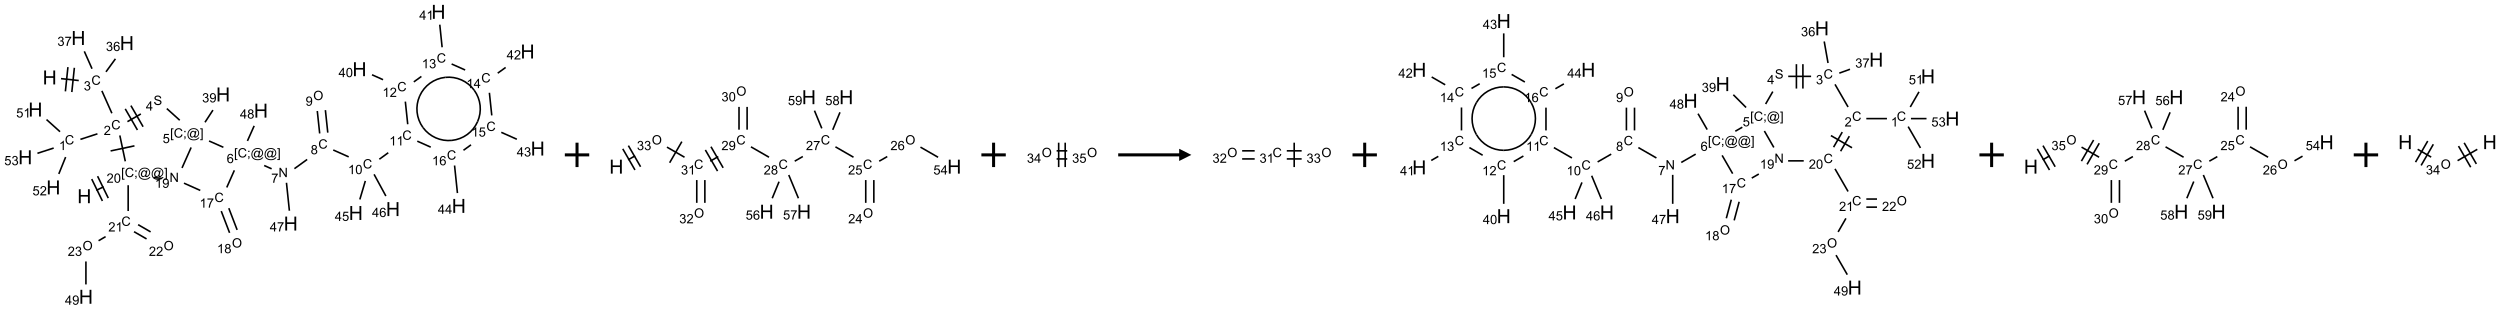 <?xml version="1.0" encoding="UTF-8"?>
<svg xmlns="http://www.w3.org/2000/svg" xmlns:xlink="http://www.w3.org/1999/xlink" width="2050" height="254" viewBox="0 0 2050 254">
<defs>
<g>
<g id="glyph-0-0">
<path d="M 2 0 L 2 -10 L 10 -10 L 10 0 Z M 2.25 -0.25 L 9.75 -0.25 L 9.75 -9.75 L 2.25 -9.75 Z M 2.25 -0.25 "/>
</g>
<g id="glyph-0-1">
<path d="M 1.281 0 L 1.281 -11.453 L 2.797 -11.453 L 2.797 -6.75 L 8.75 -6.75 L 8.75 -11.453 L 10.266 -11.453 L 10.266 0 L 8.75 0 L 8.75 -5.398 L 2.797 -5.398 L 2.797 0 Z M 1.281 0 "/>
</g>
<g id="glyph-1-0">
<path d="M 1.332 0 L 1.332 -6.668 L 6.668 -6.668 L 6.668 0 Z M 1.5 -0.168 L 6.5 -0.168 L 6.5 -6.5 L 1.5 -6.5 Z M 1.5 -0.168 "/>
</g>
<g id="glyph-1-1">
<path d="M 6.27 -2.676 L 7.281 -2.422 C 7.07 -1.594 6.688 -0.961 6.137 -0.523 C 5.586 -0.086 4.914 0.129 4.121 0.129 C 3.297 0.129 2.629 -0.039 2.113 -0.371 C 1.598 -0.707 1.203 -1.191 0.934 -1.828 C 0.664 -2.465 0.531 -3.145 0.531 -3.875 C 0.531 -4.672 0.684 -5.363 0.988 -5.957 C 1.293 -6.547 1.723 -6.996 2.285 -7.305 C 2.844 -7.613 3.461 -7.766 4.137 -7.766 C 4.898 -7.766 5.543 -7.57 6.062 -7.184 C 6.582 -6.793 6.945 -6.246 7.152 -5.543 L 6.156 -5.309 C 5.98 -5.863 5.723 -6.266 5.387 -6.52 C 5.051 -6.773 4.625 -6.902 4.113 -6.902 C 3.527 -6.902 3.039 -6.762 2.645 -6.48 C 2.25 -6.199 1.973 -5.82 1.812 -5.348 C 1.652 -4.871 1.574 -4.383 1.574 -3.879 C 1.574 -3.23 1.668 -2.664 1.855 -2.18 C 2.047 -1.695 2.34 -1.332 2.738 -1.094 C 3.137 -0.855 3.57 -0.734 4.035 -0.734 C 4.602 -0.734 5.082 -0.898 5.473 -1.223 C 5.867 -1.551 6.133 -2.035 6.27 -2.676 Z M 6.27 -2.676 "/>
</g>
<g id="glyph-1-2">
<path d="M 0.449 -2.016 L 1.387 -2.141 C 1.492 -1.609 1.676 -1.227 1.934 -0.992 C 2.191 -0.758 2.508 -0.641 2.879 -0.641 C 3.32 -0.641 3.695 -0.793 3.996 -1.098 C 4.301 -1.402 4.453 -1.781 4.453 -2.234 C 4.453 -2.664 4.312 -3.02 4.031 -3.301 C 3.75 -3.578 3.391 -3.719 2.957 -3.719 C 2.781 -3.719 2.562 -3.684 2.297 -3.613 L 2.402 -4.438 C 2.465 -4.43 2.516 -4.426 2.551 -4.426 C 2.949 -4.426 3.312 -4.531 3.629 -4.738 C 3.949 -4.949 4.109 -5.27 4.109 -5.703 C 4.109 -6.047 3.992 -6.332 3.762 -6.559 C 3.527 -6.785 3.227 -6.895 2.859 -6.895 C 2.496 -6.895 2.191 -6.781 1.949 -6.551 C 1.707 -6.324 1.547 -5.98 1.48 -5.52 L 0.543 -5.688 C 0.656 -6.316 0.918 -6.805 1.324 -7.148 C 1.73 -7.492 2.234 -7.668 2.84 -7.668 C 3.254 -7.668 3.641 -7.578 3.988 -7.398 C 4.34 -7.219 4.609 -6.977 4.793 -6.668 C 4.98 -6.359 5.074 -6.031 5.074 -5.684 C 5.074 -5.352 4.984 -5.051 4.809 -4.781 C 4.629 -4.512 4.367 -4.297 4.02 -4.137 C 4.473 -4.031 4.824 -3.816 5.074 -3.488 C 5.324 -3.16 5.449 -2.75 5.449 -2.254 C 5.449 -1.59 5.203 -1.023 4.719 -0.559 C 4.234 -0.098 3.617 0.137 2.875 0.137 C 2.203 0.137 1.648 -0.062 1.207 -0.465 C 0.762 -0.863 0.512 -1.379 0.449 -2.016 Z M 0.449 -2.016 "/>
</g>
<g id="glyph-1-3">
<path d="M 5.371 -0.902 L 5.371 0 L 0.324 0 C 0.316 -0.227 0.352 -0.441 0.434 -0.652 C 0.562 -0.996 0.766 -1.332 1.051 -1.668 C 1.332 -2 1.742 -2.387 2.277 -2.824 C 3.105 -3.504 3.668 -4.043 3.957 -4.441 C 4.25 -4.84 4.395 -5.215 4.395 -5.566 C 4.395 -5.938 4.262 -6.254 3.996 -6.508 C 3.73 -6.762 3.387 -6.891 2.957 -6.891 C 2.508 -6.891 2.145 -6.754 1.875 -6.484 C 1.605 -6.215 1.469 -5.84 1.465 -5.359 L 0.5 -5.457 C 0.566 -6.176 0.812 -6.727 1.246 -7.102 C 1.676 -7.477 2.254 -7.668 2.98 -7.668 C 3.711 -7.668 4.293 -7.465 4.719 -7.059 C 5.145 -6.652 5.359 -6.148 5.359 -5.547 C 5.359 -5.242 5.297 -4.941 5.172 -4.645 C 5.047 -4.352 4.84 -4.039 4.551 -3.715 C 4.262 -3.387 3.777 -2.938 3.105 -2.371 C 2.543 -1.898 2.18 -1.578 2.02 -1.41 C 1.859 -1.242 1.73 -1.07 1.625 -0.902 Z M 5.371 -0.902 "/>
</g>
<g id="glyph-1-4">
<path d="M 3.973 0 L 3.035 0 L 3.035 -5.973 C 2.809 -5.758 2.516 -5.543 2.148 -5.328 C 1.781 -5.113 1.453 -4.953 1.16 -4.844 L 1.16 -5.75 C 1.684 -5.996 2.145 -6.297 2.535 -6.645 C 2.93 -6.996 3.207 -7.336 3.371 -7.668 L 3.973 -7.668 Z M 3.973 0 "/>
</g>
<g id="glyph-1-5">
<path d="M 0.441 -2 L 1.426 -2.082 C 1.5 -1.605 1.668 -1.242 1.934 -1.004 C 2.199 -0.762 2.52 -0.641 2.895 -0.641 C 3.348 -0.641 3.73 -0.812 4.043 -1.152 C 4.355 -1.492 4.512 -1.941 4.512 -2.504 C 4.512 -3.039 4.359 -3.461 4.059 -3.77 C 3.758 -4.078 3.367 -4.234 2.879 -4.234 C 2.578 -4.234 2.305 -4.164 2.062 -4.027 C 1.82 -3.891 1.629 -3.715 1.488 -3.496 L 0.609 -3.609 L 1.348 -7.531 L 5.145 -7.531 L 5.145 -6.637 L 2.098 -6.637 L 1.688 -4.582 C 2.145 -4.902 2.625 -5.062 3.129 -5.062 C 3.797 -5.062 4.359 -4.832 4.816 -4.371 C 5.277 -3.91 5.504 -3.312 5.504 -2.59 C 5.504 -1.898 5.305 -1.301 4.902 -0.797 C 4.41 -0.18 3.742 0.129 2.895 0.129 C 2.199 0.129 1.633 -0.062 1.195 -0.453 C 0.758 -0.844 0.504 -1.359 0.441 -2 Z M 0.441 -2 "/>
</g>
<g id="glyph-1-6">
<path d="M 0.48 -2.453 L 1.434 -2.535 C 1.477 -2.152 1.582 -1.84 1.746 -1.598 C 1.91 -1.352 2.168 -1.152 2.516 -1.004 C 2.863 -0.852 3.254 -0.777 3.688 -0.777 C 4.074 -0.777 4.414 -0.832 4.707 -0.949 C 5.004 -1.062 5.223 -1.219 5.367 -1.418 C 5.512 -1.617 5.582 -1.836 5.582 -2.074 C 5.582 -2.312 5.516 -2.523 5.375 -2.699 C 5.234 -2.879 5.008 -3.031 4.688 -3.152 C 4.484 -3.23 4.031 -3.355 3.328 -3.523 C 2.625 -3.691 2.137 -3.852 1.855 -4 C 1.488 -4.191 1.219 -4.43 1.039 -4.711 C 0.859 -4.992 0.77 -5.312 0.77 -5.66 C 0.77 -6.047 0.879 -6.406 1.098 -6.742 C 1.316 -7.078 1.637 -7.332 2.059 -7.504 C 2.477 -7.68 2.945 -7.766 3.457 -7.766 C 4.023 -7.766 4.523 -7.676 4.957 -7.492 C 5.387 -7.309 5.719 -7.043 5.953 -6.688 C 6.188 -6.332 6.312 -5.934 6.328 -5.484 L 5.359 -5.41 C 5.309 -5.895 5.133 -6.258 4.832 -6.504 C 4.531 -6.75 4.086 -6.875 3.5 -6.875 C 2.891 -6.875 2.445 -6.762 2.164 -6.539 C 1.883 -6.316 1.746 -6.047 1.746 -5.73 C 1.746 -5.457 1.844 -5.23 2.043 -5.051 C 2.238 -4.875 2.742 -4.695 3.566 -4.508 C 4.387 -4.32 4.949 -4.16 5.254 -4.02 C 5.699 -3.816 6.027 -3.555 6.238 -3.242 C 6.449 -2.93 6.559 -2.566 6.559 -2.156 C 6.559 -1.75 6.441 -1.367 6.207 -1.008 C 5.977 -0.648 5.641 -0.367 5.207 -0.168 C 4.77 0.031 4.281 0.129 3.734 0.129 C 3.043 0.129 2.465 0.031 1.996 -0.172 C 1.531 -0.375 1.164 -0.676 0.898 -1.082 C 0.633 -1.484 0.492 -1.941 0.48 -2.453 Z M 0.48 -2.453 "/>
</g>
<g id="glyph-1-7">
<path d="M 3.449 0 L 3.449 -1.828 L 0.137 -1.828 L 0.137 -2.688 L 3.621 -7.637 L 4.387 -7.637 L 4.387 -2.688 L 5.418 -2.688 L 5.418 -1.828 L 4.387 -1.828 L 4.387 0 Z M 3.449 -2.688 L 3.449 -6.129 L 1.059 -2.688 Z M 3.449 -2.688 "/>
</g>
<g id="glyph-1-8">
<path d="M 0.723 2.121 L 0.723 -7.637 L 2.793 -7.637 L 2.793 -6.859 L 1.66 -6.859 L 1.66 1.344 L 2.793 1.344 L 2.793 2.121 Z M 0.723 2.121 "/>
</g>
<g id="glyph-1-9">
<path d="M 0.949 -4.465 L 0.949 -5.531 L 2.016 -5.531 L 2.016 -4.465 Z M 0.949 0 L 0.949 -1.066 L 2.016 -1.066 L 2.016 0 C 2.016 0.391 1.945 0.711 1.809 0.949 C 1.668 1.191 1.449 1.379 1.145 1.512 L 0.887 1.109 C 1.082 1.023 1.23 0.895 1.324 0.727 C 1.418 0.559 1.469 0.316 1.48 0 Z M 0.949 0 "/>
</g>
<g id="glyph-1-10">
<path d="M 6.047 -0.848 C 5.82 -0.59 5.57 -0.379 5.289 -0.223 C 5.008 -0.062 4.73 0.016 4.449 0.016 C 4.141 0.016 3.84 -0.074 3.547 -0.254 C 3.254 -0.434 3.02 -0.715 2.836 -1.09 C 2.652 -1.465 2.562 -1.875 2.562 -2.324 C 2.562 -2.875 2.703 -3.43 2.988 -3.98 C 3.27 -4.535 3.621 -4.953 4.043 -5.23 C 4.461 -5.508 4.871 -5.645 5.266 -5.645 C 5.566 -5.645 5.855 -5.566 6.129 -5.41 C 6.402 -5.25 6.641 -5.012 6.84 -4.688 L 7.016 -5.496 L 7.949 -5.496 L 7.199 -2 C 7.094 -1.516 7.043 -1.246 7.043 -1.191 C 7.043 -1.098 7.078 -1.02 7.148 -0.949 C 7.219 -0.883 7.305 -0.848 7.406 -0.848 C 7.59 -0.848 7.832 -0.953 8.129 -1.168 C 8.527 -1.445 8.84 -1.816 9.07 -2.285 C 9.301 -2.75 9.418 -3.234 9.418 -3.73 C 9.418 -4.309 9.27 -4.852 8.973 -5.355 C 8.676 -5.859 8.23 -6.262 7.645 -6.562 C 7.055 -6.863 6.406 -7.016 5.691 -7.016 C 4.879 -7.016 4.137 -6.824 3.465 -6.445 C 2.793 -6.066 2.273 -5.52 1.902 -4.809 C 1.535 -4.098 1.348 -3.34 1.348 -2.527 C 1.348 -1.676 1.535 -0.941 1.902 -0.328 C 2.273 0.285 2.809 0.742 3.508 1.035 C 4.207 1.328 4.984 1.473 5.832 1.473 C 6.742 1.473 7.504 1.32 8.121 1.016 C 8.734 0.711 9.195 0.34 9.5 -0.098 L 10.441 -0.098 C 10.266 0.266 9.961 0.637 9.531 1.016 C 9.102 1.395 8.59 1.695 7.996 1.914 C 7.402 2.133 6.688 2.246 5.848 2.246 C 5.078 2.246 4.367 2.145 3.715 1.949 C 3.066 1.75 2.512 1.453 2.051 1.055 C 1.594 0.656 1.25 0.199 1.016 -0.316 C 0.723 -0.973 0.578 -1.684 0.578 -2.441 C 0.578 -3.289 0.75 -4.098 1.098 -4.863 C 1.523 -5.805 2.125 -6.527 2.902 -7.027 C 3.684 -7.527 4.629 -7.777 5.738 -7.777 C 6.602 -7.777 7.375 -7.602 8.059 -7.246 C 8.746 -6.895 9.285 -6.371 9.684 -5.672 C 10.02 -5.07 10.188 -4.418 10.188 -3.715 C 10.188 -2.707 9.832 -1.812 9.125 -1.031 C 8.492 -0.328 7.801 0.02 7.051 0.02 C 6.812 0.02 6.617 -0.016 6.473 -0.09 C 6.324 -0.16 6.215 -0.266 6.145 -0.402 C 6.102 -0.488 6.066 -0.637 6.047 -0.848 Z M 3.527 -2.262 C 3.527 -1.785 3.641 -1.414 3.863 -1.152 C 4.09 -0.887 4.348 -0.754 4.641 -0.754 C 4.836 -0.754 5.039 -0.812 5.254 -0.93 C 5.469 -1.047 5.676 -1.219 5.871 -1.449 C 6.066 -1.676 6.23 -1.969 6.355 -2.32 C 6.48 -2.672 6.543 -3.027 6.543 -3.379 C 6.543 -3.852 6.426 -4.219 6.191 -4.48 C 5.957 -4.738 5.672 -4.871 5.332 -4.871 C 5.109 -4.871 4.902 -4.812 4.707 -4.699 C 4.512 -4.586 4.32 -4.406 4.137 -4.156 C 3.953 -3.906 3.805 -3.602 3.691 -3.246 C 3.582 -2.887 3.527 -2.559 3.527 -2.262 Z M 3.527 -2.262 "/>
</g>
<g id="glyph-1-11">
<path d="M 2.27 2.121 L 0.203 2.121 L 0.203 1.344 L 1.332 1.344 L 1.332 -6.859 L 0.203 -6.859 L 0.203 -7.637 L 2.27 -7.637 Z M 2.27 2.121 "/>
</g>
<g id="glyph-1-12">
<path d="M 0.582 -1.766 L 1.484 -1.848 C 1.562 -1.426 1.707 -1.117 1.922 -0.926 C 2.137 -0.734 2.414 -0.641 2.75 -0.641 C 3.039 -0.641 3.289 -0.707 3.508 -0.84 C 3.727 -0.973 3.902 -1.148 4.043 -1.367 C 4.18 -1.586 4.297 -1.887 4.391 -2.262 C 4.484 -2.637 4.531 -3.016 4.531 -3.406 C 4.531 -3.449 4.531 -3.512 4.527 -3.594 C 4.34 -3.297 4.082 -3.055 3.758 -2.867 C 3.434 -2.68 3.082 -2.59 2.703 -2.59 C 2.07 -2.59 1.535 -2.816 1.098 -3.277 C 0.66 -3.734 0.441 -4.34 0.441 -5.09 C 0.441 -5.863 0.672 -6.484 1.129 -6.957 C 1.586 -7.43 2.156 -7.668 2.844 -7.668 C 3.34 -7.668 3.793 -7.531 4.207 -7.266 C 4.617 -7 4.93 -6.617 5.145 -6.121 C 5.355 -5.629 5.465 -4.91 5.465 -3.973 C 5.465 -2.996 5.359 -2.223 5.145 -1.645 C 4.934 -1.066 4.617 -0.625 4.199 -0.324 C 3.781 -0.02 3.293 0.129 2.73 0.129 C 2.133 0.129 1.645 -0.035 1.266 -0.367 C 0.887 -0.699 0.66 -1.164 0.582 -1.766 Z M 4.422 -5.137 C 4.422 -5.676 4.277 -6.102 3.992 -6.418 C 3.707 -6.734 3.359 -6.891 2.957 -6.891 C 2.543 -6.891 2.18 -6.719 1.871 -6.379 C 1.562 -6.039 1.406 -5.598 1.406 -5.059 C 1.406 -4.57 1.555 -4.176 1.848 -3.871 C 2.141 -3.566 2.5 -3.418 2.934 -3.418 C 3.367 -3.418 3.723 -3.57 4.004 -3.871 C 4.281 -4.176 4.422 -4.598 4.422 -5.137 Z M 4.422 -5.137 "/>
</g>
<g id="glyph-1-13">
<path d="M 5.309 -5.766 L 4.375 -5.691 C 4.293 -6.059 4.172 -6.328 4.02 -6.496 C 3.766 -6.762 3.453 -6.895 3.082 -6.895 C 2.785 -6.895 2.523 -6.812 2.297 -6.645 C 2 -6.43 1.77 -6.117 1.598 -5.703 C 1.43 -5.289 1.34 -4.703 1.332 -3.938 C 1.559 -4.281 1.836 -4.535 2.16 -4.703 C 2.488 -4.871 2.828 -4.953 3.188 -4.953 C 3.812 -4.953 4.344 -4.723 4.785 -4.262 C 5.223 -3.801 5.441 -3.207 5.441 -2.48 C 5.441 -2 5.34 -1.555 5.133 -1.145 C 4.926 -0.73 4.641 -0.418 4.281 -0.199 C 3.922 0.02 3.512 0.129 3.051 0.129 C 2.27 0.129 1.633 -0.156 1.141 -0.73 C 0.648 -1.305 0.402 -2.254 0.402 -3.574 C 0.402 -5.051 0.672 -6.121 1.219 -6.793 C 1.695 -7.375 2.336 -7.668 3.141 -7.668 C 3.742 -7.668 4.234 -7.5 4.617 -7.16 C 5 -6.824 5.23 -6.359 5.309 -5.766 Z M 1.48 -2.473 C 1.48 -2.152 1.547 -1.844 1.684 -1.547 C 1.82 -1.25 2.016 -1.027 2.262 -0.871 C 2.508 -0.719 2.766 -0.641 3.035 -0.641 C 3.434 -0.641 3.773 -0.801 4.059 -1.121 C 4.344 -1.441 4.484 -1.875 4.484 -2.422 C 4.484 -2.949 4.344 -3.367 4.062 -3.668 C 3.781 -3.973 3.426 -4.125 3 -4.125 C 2.578 -4.125 2.219 -3.973 1.922 -3.668 C 1.625 -3.363 1.48 -2.969 1.48 -2.473 Z M 1.48 -2.473 "/>
</g>
<g id="glyph-1-14">
<path d="M 0.812 0 L 0.812 -7.637 L 1.848 -7.637 L 5.859 -1.641 L 5.859 -7.637 L 6.828 -7.637 L 6.828 0 L 5.793 0 L 1.781 -6 L 1.781 0 Z M 0.812 0 "/>
</g>
<g id="glyph-1-15">
<path d="M 0.504 -6.637 L 0.504 -7.535 L 5.449 -7.535 L 5.449 -6.809 C 4.961 -6.289 4.48 -5.602 4.004 -4.746 C 3.527 -3.887 3.156 -3.004 2.895 -2.098 C 2.707 -1.461 2.59 -0.762 2.535 0 L 1.574 0 C 1.582 -0.602 1.703 -1.328 1.926 -2.176 C 2.152 -3.027 2.477 -3.848 2.898 -4.637 C 3.32 -5.426 3.77 -6.094 4.246 -6.637 Z M 0.504 -6.637 "/>
</g>
<g id="glyph-1-16">
<path d="M 1.887 -4.141 C 1.496 -4.281 1.207 -4.484 1.02 -4.75 C 0.832 -5.016 0.738 -5.328 0.738 -5.699 C 0.738 -6.254 0.938 -6.719 1.34 -7.098 C 1.738 -7.477 2.27 -7.668 2.934 -7.668 C 3.598 -7.668 4.137 -7.473 4.543 -7.086 C 4.949 -6.699 5.152 -6.227 5.152 -5.672 C 5.152 -5.316 5.059 -5.008 4.871 -4.746 C 4.688 -4.484 4.406 -4.281 4.027 -4.141 C 4.496 -3.988 4.852 -3.742 5.098 -3.402 C 5.34 -3.062 5.465 -2.656 5.465 -2.184 C 5.465 -1.531 5.234 -0.98 4.77 -0.535 C 4.309 -0.09 3.703 0.129 2.949 0.129 C 2.195 0.129 1.586 -0.094 1.125 -0.539 C 0.664 -0.984 0.434 -1.543 0.434 -2.207 C 0.434 -2.703 0.559 -3.121 0.809 -3.457 C 1.062 -3.793 1.422 -4.02 1.887 -4.141 Z M 1.699 -5.73 C 1.699 -5.367 1.812 -5.074 2.047 -4.844 C 2.281 -4.613 2.582 -4.5 2.953 -4.5 C 3.312 -4.5 3.609 -4.613 3.84 -4.84 C 4.07 -5.066 4.188 -5.348 4.188 -5.676 C 4.188 -6.02 4.07 -6.309 3.832 -6.543 C 3.594 -6.777 3.297 -6.895 2.941 -6.895 C 2.586 -6.895 2.289 -6.781 2.051 -6.551 C 1.816 -6.324 1.699 -6.047 1.699 -5.73 Z M 1.395 -2.203 C 1.395 -1.938 1.461 -1.676 1.586 -1.426 C 1.711 -1.176 1.902 -0.984 2.152 -0.848 C 2.402 -0.711 2.672 -0.641 2.957 -0.641 C 3.406 -0.641 3.777 -0.785 4.066 -1.074 C 4.359 -1.363 4.504 -1.727 4.504 -2.172 C 4.504 -2.625 4.355 -2.996 4.055 -3.293 C 3.754 -3.586 3.379 -3.734 2.926 -3.734 C 2.484 -3.734 2.121 -3.59 1.832 -3.297 C 1.543 -3.004 1.395 -2.641 1.395 -2.203 Z M 1.395 -2.203 "/>
</g>
<g id="glyph-1-17">
<path d="M 0.516 -3.719 C 0.516 -4.984 0.855 -5.977 1.535 -6.695 C 2.215 -7.414 3.094 -7.77 4.172 -7.77 C 4.875 -7.77 5.512 -7.602 6.078 -7.266 C 6.645 -6.93 7.074 -6.461 7.371 -5.855 C 7.668 -5.254 7.816 -4.57 7.816 -3.809 C 7.816 -3.035 7.66 -2.34 7.348 -1.73 C 7.035 -1.117 6.594 -0.656 6.02 -0.34 C 5.449 -0.027 4.828 0.129 4.168 0.129 C 3.449 0.129 2.805 -0.043 2.238 -0.391 C 1.672 -0.738 1.246 -1.211 0.953 -1.812 C 0.66 -2.414 0.516 -3.047 0.516 -3.719 Z M 1.559 -3.703 C 1.559 -2.781 1.805 -2.059 2.301 -1.527 C 2.793 -1 3.414 -0.734 4.16 -0.734 C 4.922 -0.734 5.547 -1 6.039 -1.535 C 6.531 -2.07 6.777 -2.828 6.777 -3.812 C 6.777 -4.434 6.672 -4.977 6.461 -5.441 C 6.25 -5.902 5.945 -6.262 5.539 -6.52 C 5.133 -6.773 4.68 -6.902 4.176 -6.902 C 3.461 -6.902 2.848 -6.656 2.332 -6.164 C 1.816 -5.672 1.559 -4.852 1.559 -3.703 Z M 1.559 -3.703 "/>
</g>
<g id="glyph-1-18">
<path d="M 0.441 -3.766 C 0.441 -4.668 0.535 -5.395 0.723 -5.945 C 0.906 -6.496 1.184 -6.922 1.551 -7.219 C 1.918 -7.516 2.375 -7.668 2.934 -7.668 C 3.344 -7.668 3.703 -7.586 4.012 -7.418 C 4.32 -7.254 4.574 -7.016 4.777 -6.707 C 4.977 -6.395 5.137 -6.016 5.25 -5.57 C 5.363 -5.125 5.422 -4.523 5.422 -3.766 C 5.422 -2.871 5.328 -2.148 5.145 -1.598 C 4.961 -1.047 4.688 -0.621 4.32 -0.32 C 3.953 -0.02 3.492 0.129 2.934 0.129 C 2.195 0.129 1.617 -0.133 1.199 -0.66 C 0.695 -1.297 0.441 -2.332 0.441 -3.766 Z M 1.406 -3.766 C 1.406 -2.512 1.555 -1.68 1.848 -1.262 C 2.141 -0.848 2.5 -0.641 2.934 -0.641 C 3.363 -0.641 3.727 -0.848 4.02 -1.266 C 4.312 -1.684 4.457 -2.516 4.457 -3.766 C 4.457 -5.023 4.312 -5.859 4.02 -6.27 C 3.727 -6.684 3.359 -6.891 2.922 -6.891 C 2.492 -6.891 2.148 -6.707 1.891 -6.344 C 1.566 -5.879 1.406 -5.02 1.406 -3.766 Z M 1.406 -3.766 "/>
</g>
</g>
</defs>
<path fill="none" stroke-width="0.033" stroke-linecap="butt" stroke-linejoin="miter" stroke="rgb(0%, 0%, 0%)" stroke-opacity="1" stroke-miterlimit="10" d="M 0.733 1.369 L 1.097 1.408 " transform="matrix(40, 0, 0, 40, 20.697, 9.715)"/>
<path fill="none" stroke-width="0.033" stroke-linecap="butt" stroke-linejoin="miter" stroke="rgb(0%, 0%, 0%)" stroke-opacity="1" stroke-miterlimit="10" d="M 0.955 1.644 L 1.007 1.147 " transform="matrix(40, 0, 0, 40, 20.697, 9.715)"/>
<path fill="none" stroke-width="0.033" stroke-linecap="butt" stroke-linejoin="miter" stroke="rgb(0%, 0%, 0%)" stroke-opacity="1" stroke-miterlimit="10" d="M 0.823 1.63 L 0.875 1.133 " transform="matrix(40, 0, 0, 40, 20.697, 9.715)"/>
<path fill="none" stroke-width="0.033" stroke-linecap="butt" stroke-linejoin="miter" stroke="rgb(0%, 0%, 0%)" stroke-opacity="1" stroke-miterlimit="10" d="M 1.571 1.62 L 1.776 2.079 " transform="matrix(40, 0, 0, 40, 20.697, 9.715)"/>
<path fill="none" stroke-width="0.033" stroke-linecap="butt" stroke-linejoin="miter" stroke="rgb(0%, 0%, 0%)" stroke-opacity="1" stroke-miterlimit="10" d="M 1.48 2.5 L 1.131 2.614 " transform="matrix(40, 0, 0, 40, 20.697, 9.715)"/>
<path fill="none" stroke-width="0.033" stroke-linecap="butt" stroke-linejoin="miter" stroke="rgb(0%, 0%, 0%)" stroke-opacity="1" stroke-miterlimit="10" d="M 0.713 2.457 L 0.436 2.208 " transform="matrix(40, 0, 0, 40, 20.697, 9.715)"/>
<path fill="none" stroke-width="0.033" stroke-linecap="butt" stroke-linejoin="miter" stroke="rgb(0%, 0%, 0%)" stroke-opacity="1" stroke-miterlimit="10" d="M 0.828 2.977 L 0.688 3.323 " transform="matrix(40, 0, 0, 40, 20.697, 9.715)"/>
<path fill="none" stroke-width="0.033" stroke-linecap="butt" stroke-linejoin="miter" stroke="rgb(0%, 0%, 0%)" stroke-opacity="1" stroke-miterlimit="10" d="M 0.583 2.792 L 0.25 2.9 " transform="matrix(40, 0, 0, 40, 20.697, 9.715)"/>
<path fill="none" stroke-width="0.033" stroke-linecap="butt" stroke-linejoin="miter" stroke="rgb(0%, 0%, 0%)" stroke-opacity="1" stroke-miterlimit="10" d="M 2.095 2.251 L 2.37 2.093 " transform="matrix(40, 0, 0, 40, 20.697, 9.715)"/>
<path fill="none" stroke-width="0.033" stroke-linecap="butt" stroke-linejoin="miter" stroke="rgb(0%, 0%, 0%)" stroke-opacity="1" stroke-miterlimit="10" d="M 2.416 2.355 L 2.166 1.922 " transform="matrix(40, 0, 0, 40, 20.697, 9.715)"/>
<path fill="none" stroke-width="0.033" stroke-linecap="butt" stroke-linejoin="miter" stroke="rgb(0%, 0%, 0%)" stroke-opacity="1" stroke-miterlimit="10" d="M 2.3 2.422 L 2.05 1.989 " transform="matrix(40, 0, 0, 40, 20.697, 9.715)"/>
<path fill="none" stroke-width="0.033" stroke-linecap="butt" stroke-linejoin="miter" stroke="rgb(0%, 0%, 0%)" stroke-opacity="1" stroke-miterlimit="10" d="M 2.902 1.983 L 3.167 2.222 " transform="matrix(40, 0, 0, 40, 20.697, 9.715)"/>
<path fill="none" stroke-width="0.033" stroke-linecap="butt" stroke-linejoin="miter" stroke="rgb(0%, 0%, 0%)" stroke-opacity="1" stroke-miterlimit="10" d="M 3.685 2.264 L 3.848 2.014 " transform="matrix(40, 0, 0, 40, 20.697, 9.715)"/>
<path fill="none" stroke-width="0.033" stroke-linecap="butt" stroke-linejoin="miter" stroke="rgb(0%, 0%, 0%)" stroke-opacity="1" stroke-miterlimit="10" d="M 3.768 2.647 L 4.062 2.777 " transform="matrix(40, 0, 0, 40, 20.697, 9.715)"/>
<path fill="none" stroke-width="0.033" stroke-linecap="butt" stroke-linejoin="miter" stroke="rgb(0%, 0%, 0%)" stroke-opacity="1" stroke-miterlimit="10" d="M 4.898 3.15 L 5.051 3.218 " transform="matrix(40, 0, 0, 40, 20.697, 9.715)"/>
<path fill="none" stroke-width="0.033" stroke-linecap="butt" stroke-linejoin="miter" stroke="rgb(0%, 0%, 0%)" stroke-opacity="1" stroke-miterlimit="10" d="M 5.518 3.215 L 5.779 3.026 " transform="matrix(40, 0, 0, 40, 20.697, 9.715)"/>
<path fill="none" stroke-width="0.033" stroke-linecap="butt" stroke-linejoin="miter" stroke="rgb(0%, 0%, 0%)" stroke-opacity="1" stroke-miterlimit="10" d="M 6.202 2.476 L 6.153 2.015 " transform="matrix(40, 0, 0, 40, 20.697, 9.715)"/>
<path fill="none" stroke-width="0.033" stroke-linecap="butt" stroke-linejoin="miter" stroke="rgb(0%, 0%, 0%)" stroke-opacity="1" stroke-miterlimit="10" d="M 6.036 2.493 L 5.987 2.033 " transform="matrix(40, 0, 0, 40, 20.697, 9.715)"/>
<path fill="none" stroke-width="0.033" stroke-linecap="butt" stroke-linejoin="miter" stroke="rgb(0%, 0%, 0%)" stroke-opacity="1" stroke-miterlimit="10" d="M 6.314 2.832 L 6.631 2.973 " transform="matrix(40, 0, 0, 40, 20.697, 9.715)"/>
<path fill="none" stroke-width="0.033" stroke-linecap="butt" stroke-linejoin="miter" stroke="rgb(0%, 0%, 0%)" stroke-opacity="1" stroke-miterlimit="10" d="M 7.259 3.021 L 7.442 2.888 " transform="matrix(40, 0, 0, 40, 20.697, 9.715)"/>
<path fill="none" stroke-width="0.033" stroke-linecap="butt" stroke-linejoin="miter" stroke="rgb(0%, 0%, 0%)" stroke-opacity="1" stroke-miterlimit="10" d="M 7.841 2.304 L 7.792 1.84 " transform="matrix(40, 0, 0, 40, 20.697, 9.715)"/>
<path fill="none" stroke-width="0.033" stroke-linecap="butt" stroke-linejoin="miter" stroke="rgb(0%, 0%, 0%)" stroke-opacity="1" stroke-miterlimit="10" d="M 7.335 1.391 L 7.109 1.29 " transform="matrix(40, 0, 0, 40, 20.697, 9.715)"/>
<path fill="none" stroke-width="0.033" stroke-linecap="butt" stroke-linejoin="miter" stroke="rgb(0%, 0%, 0%)" stroke-opacity="1" stroke-miterlimit="10" d="M 7.966 1.436 L 8.121 1.324 " transform="matrix(40, 0, 0, 40, 20.697, 9.715)"/>
<path fill="none" stroke-width="0.033" stroke-linecap="butt" stroke-linejoin="miter" stroke="rgb(0%, 0%, 0%)" stroke-opacity="1" stroke-miterlimit="10" d="M 8.546 0.726 L 8.498 0.263 " transform="matrix(40, 0, 0, 40, 20.697, 9.715)"/>
<path fill="none" stroke-width="0.033" stroke-linecap="butt" stroke-linejoin="miter" stroke="rgb(0%, 0%, 0%)" stroke-opacity="1" stroke-miterlimit="10" d="M 8.741 1.069 L 9.018 1.192 " transform="matrix(40, 0, 0, 40, 20.697, 9.715)"/>
<path fill="none" stroke-width="0.033" stroke-linecap="butt" stroke-linejoin="miter" stroke="rgb(0%, 0%, 0%)" stroke-opacity="1" stroke-miterlimit="10" d="M 9.686 1.257 L 9.848 1.14 " transform="matrix(40, 0, 0, 40, 20.697, 9.715)"/>
<path fill="none" stroke-width="0.033" stroke-linecap="butt" stroke-linejoin="miter" stroke="rgb(0%, 0%, 0%)" stroke-opacity="1" stroke-miterlimit="10" d="M 9.515 1.659 L 9.564 2.123 " transform="matrix(40, 0, 0, 40, 20.697, 9.715)"/>
<path fill="none" stroke-width="0.033" stroke-linecap="butt" stroke-linejoin="miter" stroke="rgb(0%, 0%, 0%)" stroke-opacity="1" stroke-miterlimit="10" d="M 9.759 2.47 L 10.078 2.612 " transform="matrix(40, 0, 0, 40, 20.697, 9.715)"/>
<path fill="none" stroke-width="0.033" stroke-linecap="butt" stroke-linejoin="miter" stroke="rgb(0%, 0%, 0%)" stroke-opacity="1" stroke-miterlimit="10" d="M 9.138 2.726 L 8.984 2.838 " transform="matrix(40, 0, 0, 40, 20.697, 9.715)"/>
<path fill="none" stroke-width="0.033" stroke-linecap="butt" stroke-linejoin="miter" stroke="rgb(0%, 0%, 0%)" stroke-opacity="1" stroke-miterlimit="10" d="M 8.313 2.774 L 8.037 2.651 " transform="matrix(40, 0, 0, 40, 20.697, 9.715)"/>
<path fill="none" stroke-width="0.033" stroke-linecap="butt" stroke-linejoin="miter" stroke="rgb(0%, 0%, 0%)" stroke-opacity="1" stroke-miterlimit="10" d="M 8.801 3.15 L 8.86 3.715 " transform="matrix(40, 0, 0, 40, 20.697, 9.715)"/>
<path fill="none" stroke-width="0.033" stroke-linecap="butt" stroke-linejoin="miter" stroke="rgb(0%, 0%, 0%)" stroke-opacity="1" stroke-miterlimit="10" d="M 6.972 3.466 L 6.859 3.846 " transform="matrix(40, 0, 0, 40, 20.697, 9.715)"/>
<path fill="none" stroke-width="0.033" stroke-linecap="butt" stroke-linejoin="miter" stroke="rgb(0%, 0%, 0%)" stroke-opacity="1" stroke-miterlimit="10" d="M 7.151 3.331 L 7.393 3.776 " transform="matrix(40, 0, 0, 40, 20.697, 9.715)"/>
<path fill="none" stroke-width="0.033" stroke-linecap="butt" stroke-linejoin="miter" stroke="rgb(0%, 0%, 0%)" stroke-opacity="1" stroke-miterlimit="10" d="M 5.355 3.504 L 5.415 4.077 " transform="matrix(40, 0, 0, 40, 20.697, 9.715)"/>
<path fill="none" stroke-width="0.033" stroke-linecap="butt" stroke-linejoin="miter" stroke="rgb(0%, 0%, 0%)" stroke-opacity="1" stroke-miterlimit="10" d="M 4.555 2.646 L 4.693 2.337 " transform="matrix(40, 0, 0, 40, 20.697, 9.715)"/>
<path fill="none" stroke-width="0.033" stroke-linecap="butt" stroke-linejoin="miter" stroke="rgb(0%, 0%, 0%)" stroke-opacity="1" stroke-miterlimit="10" d="M 4.287 3.249 L 4.131 3.6 " transform="matrix(40, 0, 0, 40, 20.697, 9.715)"/>
<path fill="none" stroke-width="0.033" stroke-linecap="butt" stroke-linejoin="miter" stroke="rgb(0%, 0%, 0%)" stroke-opacity="1" stroke-miterlimit="10" d="M 4.018 4.085 L 4.189 4.53 " transform="matrix(40, 0, 0, 40, 20.697, 9.715)"/>
<path fill="none" stroke-width="0.033" stroke-linecap="butt" stroke-linejoin="miter" stroke="rgb(0%, 0%, 0%)" stroke-opacity="1" stroke-miterlimit="10" d="M 4.173 4.025 L 4.344 4.47 " transform="matrix(40, 0, 0, 40, 20.697, 9.715)"/>
<path fill="none" stroke-width="0.033" stroke-linecap="butt" stroke-linejoin="miter" stroke="rgb(0%, 0%, 0%)" stroke-opacity="1" stroke-miterlimit="10" d="M 3.588 3.661 L 3.254 3.512 " transform="matrix(40, 0, 0, 40, 20.697, 9.715)"/>
<path fill="none" stroke-width="0.033" stroke-linecap="butt" stroke-linejoin="miter" stroke="rgb(0%, 0%, 0%)" stroke-opacity="1" stroke-miterlimit="10" d="M 3.214 3.2 L 3.401 2.78 " transform="matrix(40, 0, 0, 40, 20.697, 9.715)"/>
<path fill="none" stroke-width="0.033" stroke-linecap="butt" stroke-linejoin="miter" stroke="rgb(0%, 0%, 0%)" stroke-opacity="1" stroke-miterlimit="10" d="M 2.8 3.414 L 2.635 3.396 " transform="matrix(40, 0, 0, 40, 20.697, 9.715)"/>
<path fill="none" stroke-width="0.033" stroke-linecap="butt" stroke-linejoin="miter" stroke="rgb(0%, 0%, 0%)" stroke-opacity="1" stroke-miterlimit="10" d="M 2.051 3.064 L 1.939 2.534 " transform="matrix(40, 0, 0, 40, 20.697, 9.715)"/>
<path fill="none" stroke-width="0.033" stroke-linecap="butt" stroke-linejoin="miter" stroke="rgb(0%, 0%, 0%)" stroke-opacity="1" stroke-miterlimit="10" d="M 2.239 2.747 L 1.75 2.851 " transform="matrix(40, 0, 0, 40, 20.697, 9.715)"/>
<path fill="none" stroke-width="0.033" stroke-linecap="butt" stroke-linejoin="miter" stroke="rgb(0%, 0%, 0%)" stroke-opacity="1" stroke-miterlimit="10" d="M 1.607 3.586 L 1.457 3.659 " transform="matrix(40, 0, 0, 40, 20.697, 9.715)"/>
<path fill="none" stroke-width="0.033" stroke-linecap="butt" stroke-linejoin="miter" stroke="rgb(0%, 0%, 0%)" stroke-opacity="1" stroke-miterlimit="10" d="M 1.363 3.428 L 1.582 3.877 " transform="matrix(40, 0, 0, 40, 20.697, 9.715)"/>
<path fill="none" stroke-width="0.033" stroke-linecap="butt" stroke-linejoin="miter" stroke="rgb(0%, 0%, 0%)" stroke-opacity="1" stroke-miterlimit="10" d="M 1.483 3.369 L 1.702 3.818 " transform="matrix(40, 0, 0, 40, 20.697, 9.715)"/>
<path fill="none" stroke-width="0.033" stroke-linecap="butt" stroke-linejoin="miter" stroke="rgb(0%, 0%, 0%)" stroke-opacity="1" stroke-miterlimit="10" d="M 2.11 3.554 L 2.11 4.083 " transform="matrix(40, 0, 0, 40, 20.697, 9.715)"/>
<path fill="none" stroke-width="0.033" stroke-linecap="butt" stroke-linejoin="miter" stroke="rgb(0%, 0%, 0%)" stroke-opacity="1" stroke-miterlimit="10" d="M 2.23 4.507 L 2.487 4.655 " transform="matrix(40, 0, 0, 40, 20.697, 9.715)"/>
<path fill="none" stroke-width="0.033" stroke-linecap="butt" stroke-linejoin="miter" stroke="rgb(0%, 0%, 0%)" stroke-opacity="1" stroke-miterlimit="10" d="M 2.314 4.363 L 2.57 4.511 " transform="matrix(40, 0, 0, 40, 20.697, 9.715)"/>
<path fill="none" stroke-width="0.033" stroke-linecap="butt" stroke-linejoin="miter" stroke="rgb(0%, 0%, 0%)" stroke-opacity="1" stroke-miterlimit="10" d="M 1.647 4.608 L 1.503 4.692 " transform="matrix(40, 0, 0, 40, 20.697, 9.715)"/>
<path fill="none" stroke-width="0.033" stroke-linecap="butt" stroke-linejoin="miter" stroke="rgb(0%, 0%, 0%)" stroke-opacity="1" stroke-miterlimit="10" d="M 1.244 5.117 L 1.244 5.588 " transform="matrix(40, 0, 0, 40, 20.697, 9.715)"/>
<path fill="none" stroke-width="0.033" stroke-linecap="butt" stroke-linejoin="miter" stroke="rgb(0%, 0%, 0%)" stroke-opacity="1" stroke-miterlimit="10" d="M 1.655 1.23 L 1.849 0.963 " transform="matrix(40, 0, 0, 40, 20.697, 9.715)"/>
<path fill="none" stroke-width="0.033" stroke-linecap="butt" stroke-linejoin="miter" stroke="rgb(0%, 0%, 0%)" stroke-opacity="1" stroke-miterlimit="10" d="M 1.369 1.166 L 1.211 0.81 " transform="matrix(40, 0, 0, 40, 20.697, 9.715)"/>
<path fill="none" stroke-width="0.033" stroke-linecap="butt" stroke-linejoin="miter" stroke="rgb(0%, 0%, 0%)" stroke-opacity="1" stroke-miterlimit="10" d="M 8.153 2.371 C 8.017 2.183 7.991 1.937 8.086 1.725 " transform="matrix(40, 0, 0, 40, 20.697, 9.715)"/>
<path fill="none" stroke-width="0.033" stroke-linecap="butt" stroke-linejoin="miter" stroke="rgb(0%, 0%, 0%)" stroke-opacity="1" stroke-miterlimit="10" d="M 8.747 2.635 C 8.516 2.659 8.29 2.559 8.153 2.371 " transform="matrix(40, 0, 0, 40, 20.697, 9.715)"/>
<path fill="none" stroke-width="0.033" stroke-linecap="butt" stroke-linejoin="miter" stroke="rgb(0%, 0%, 0%)" stroke-opacity="1" stroke-miterlimit="10" d="M 9.272 2.253 C 9.178 2.465 8.978 2.611 8.747 2.635 " transform="matrix(40, 0, 0, 40, 20.697, 9.715)"/>
<path fill="none" stroke-width="0.033" stroke-linecap="butt" stroke-linejoin="miter" stroke="rgb(0%, 0%, 0%)" stroke-opacity="1" stroke-miterlimit="10" d="M 9.204 1.607 C 9.341 1.795 9.367 2.041 9.272 2.253 " transform="matrix(40, 0, 0, 40, 20.697, 9.715)"/>
<path fill="none" stroke-width="0.033" stroke-linecap="butt" stroke-linejoin="miter" stroke="rgb(0%, 0%, 0%)" stroke-opacity="1" stroke-miterlimit="10" d="M 8.611 1.343 C 8.842 1.319 9.068 1.42 9.204 1.607 " transform="matrix(40, 0, 0, 40, 20.697, 9.715)"/>
<path fill="none" stroke-width="0.033" stroke-linecap="butt" stroke-linejoin="miter" stroke="rgb(0%, 0%, 0%)" stroke-opacity="1" stroke-miterlimit="10" d="M 8.086 1.725 C 8.18 1.513 8.38 1.367 8.611 1.343 " transform="matrix(40, 0, 0, 40, 20.697, 9.715)"/>
<g fill="rgb(0%, 0%, 0%)" fill-opacity="1">
<use xlink:href="#glyph-0-1" x="34.961" y="69.242"/>
</g>
<g fill="rgb(0%, 0%, 0%)" fill-opacity="1">
<use xlink:href="#glyph-1-1" x="74.918" y="69.539"/>
</g>
<g fill="rgb(0%, 0%, 0%)" fill-opacity="1">
<use xlink:href="#glyph-1-2" x="68.668" y="74.176"/>
</g>
<g fill="rgb(0%, 0%, 0%)" fill-opacity="1">
<use xlink:href="#glyph-1-1" x="91.188" y="106.082"/>
</g>
<g fill="rgb(0%, 0%, 0%)" fill-opacity="1">
<use xlink:href="#glyph-1-3" x="85.016" y="110.719"/>
</g>
<g fill="rgb(0%, 0%, 0%)" fill-opacity="1">
<use xlink:href="#glyph-1-1" x="53.148" y="118.441"/>
</g>
<g fill="rgb(0%, 0%, 0%)" fill-opacity="1">
<use xlink:href="#glyph-1-4" x="48.367" y="123.078"/>
</g>
<g fill="rgb(0%, 0%, 0%)" fill-opacity="1">
<use xlink:href="#glyph-0-1" x="23.242" y="95.559"/>
</g>
<g fill="rgb(0%, 0%, 0%)" fill-opacity="1">
<use xlink:href="#glyph-1-5" x="13.281" y="96.352"/>
<use xlink:href="#glyph-1-4" x="19.214" y="96.352"/>
</g>
<g fill="rgb(0%, 0%, 0%)" fill-opacity="1">
<use xlink:href="#glyph-0-1" x="37.984" y="159.414"/>
</g>
<g fill="rgb(0%, 0%, 0%)" fill-opacity="1">
<use xlink:href="#glyph-1-5" x="26.625" y="160.207"/>
<use xlink:href="#glyph-1-3" x="32.557" y="160.207"/>
</g>
<g fill="rgb(0%, 0%, 0%)" fill-opacity="1">
<use xlink:href="#glyph-0-1" x="14.926" y="134.688"/>
</g>
<g fill="rgb(0%, 0%, 0%)" fill-opacity="1">
<use xlink:href="#glyph-1-5" x="3.488" y="135.477"/>
<use xlink:href="#glyph-1-2" x="9.421" y="135.477"/>
</g>
<g fill="rgb(0%, 0%, 0%)" fill-opacity="1">
<use xlink:href="#glyph-1-6" x="125.883" y="86.082"/>
</g>
<g fill="rgb(0%, 0%, 0%)" fill-opacity="1">
<use xlink:href="#glyph-1-7" x="119.609" y="90.688"/>
</g>
<g fill="rgb(0%, 0%, 0%)" fill-opacity="1">
<use xlink:href="#glyph-1-8" x="139.48" y="112.855"/>
<use xlink:href="#glyph-1-1" x="142.444" y="112.855"/>
<use xlink:href="#glyph-1-9" x="150.147" y="112.855"/>
<use xlink:href="#glyph-1-10" x="153.111" y="112.855"/>
<use xlink:href="#glyph-1-11" x="163.939" y="112.855"/>
</g>
<g fill="rgb(0%, 0%, 0%)" fill-opacity="1">
<use xlink:href="#glyph-1-5" x="133.367" y="117.352"/>
</g>
<g fill="rgb(0%, 0%, 0%)" fill-opacity="1">
<use xlink:href="#glyph-0-1" x="177.16" y="83.184"/>
</g>
<g fill="rgb(0%, 0%, 0%)" fill-opacity="1">
<use xlink:href="#glyph-1-2" x="165.711" y="83.977"/>
<use xlink:href="#glyph-1-12" x="171.643" y="83.977"/>
</g>
<g fill="rgb(0%, 0%, 0%)" fill-opacity="1">
<use xlink:href="#glyph-1-8" x="191.902" y="129.125"/>
<use xlink:href="#glyph-1-1" x="194.866" y="129.125"/>
<use xlink:href="#glyph-1-9" x="202.569" y="129.125"/>
<use xlink:href="#glyph-1-10" x="205.533" y="129.125"/>
<use xlink:href="#glyph-1-10" x="216.361" y="129.125"/>
<use xlink:href="#glyph-1-11" x="227.189" y="129.125"/>
</g>
<g fill="rgb(0%, 0%, 0%)" fill-opacity="1">
<use xlink:href="#glyph-1-13" x="185.852" y="133.754"/>
</g>
<g fill="rgb(0%, 0%, 0%)" fill-opacity="1">
<use xlink:href="#glyph-1-14" x="228.359" y="145.254"/>
</g>
<g fill="rgb(0%, 0%, 0%)" fill-opacity="1">
<use xlink:href="#glyph-1-15" x="222.387" y="149.895"/>
</g>
<g fill="rgb(0%, 0%, 0%)" fill-opacity="1">
<use xlink:href="#glyph-1-1" x="261" y="121.875"/>
</g>
<g fill="rgb(0%, 0%, 0%)" fill-opacity="1">
<use xlink:href="#glyph-1-16" x="254.734" y="126.512"/>
</g>
<g fill="rgb(0%, 0%, 0%)" fill-opacity="1">
<use xlink:href="#glyph-1-17" x="256.836" y="82.098"/>
</g>
<g fill="rgb(0%, 0%, 0%)" fill-opacity="1">
<use xlink:href="#glyph-1-12" x="250.551" y="86.73"/>
</g>
<g fill="rgb(0%, 0%, 0%)" fill-opacity="1">
<use xlink:href="#glyph-1-1" x="297.543" y="138.145"/>
</g>
<g fill="rgb(0%, 0%, 0%)" fill-opacity="1">
<use xlink:href="#glyph-1-4" x="285.383" y="142.781"/>
<use xlink:href="#glyph-1-18" x="291.315" y="142.781"/>
</g>
<g fill="rgb(0%, 0%, 0%)" fill-opacity="1">
<use xlink:href="#glyph-1-1" x="329.902" y="114.633"/>
</g>
<g fill="rgb(0%, 0%, 0%)" fill-opacity="1">
<use xlink:href="#glyph-1-4" x="319.191" y="119.27"/>
<use xlink:href="#glyph-1-4" x="325.124" y="119.27"/>
</g>
<g fill="rgb(0%, 0%, 0%)" fill-opacity="1">
<use xlink:href="#glyph-1-1" x="325.723" y="74.852"/>
</g>
<g fill="rgb(0%, 0%, 0%)" fill-opacity="1">
<use xlink:href="#glyph-1-4" x="313.613" y="79.488"/>
<use xlink:href="#glyph-1-3" x="319.546" y="79.488"/>
</g>
<g fill="rgb(0%, 0%, 0%)" fill-opacity="1">
<use xlink:href="#glyph-0-1" x="289" y="62.465"/>
</g>
<g fill="rgb(0%, 0%, 0%)" fill-opacity="1">
<use xlink:href="#glyph-1-7" x="277.594" y="63.258"/>
<use xlink:href="#glyph-1-18" x="283.526" y="63.258"/>
</g>
<g fill="rgb(0%, 0%, 0%)" fill-opacity="1">
<use xlink:href="#glyph-1-1" x="358.082" y="51.34"/>
</g>
<g fill="rgb(0%, 0%, 0%)" fill-opacity="1">
<use xlink:href="#glyph-1-4" x="345.898" y="55.977"/>
<use xlink:href="#glyph-1-2" x="351.831" y="55.977"/>
</g>
<g fill="rgb(0%, 0%, 0%)" fill-opacity="1">
<use xlink:href="#glyph-0-1" x="353.723" y="15.441"/>
</g>
<g fill="rgb(0%, 0%, 0%)" fill-opacity="1">
<use xlink:href="#glyph-1-7" x="343.762" y="16.234"/>
<use xlink:href="#glyph-1-4" x="349.694" y="16.234"/>
</g>
<g fill="rgb(0%, 0%, 0%)" fill-opacity="1">
<use xlink:href="#glyph-1-1" x="394.625" y="67.609"/>
</g>
<g fill="rgb(0%, 0%, 0%)" fill-opacity="1">
<use xlink:href="#glyph-1-4" x="382.469" y="72.246"/>
<use xlink:href="#glyph-1-7" x="388.401" y="72.246"/>
</g>
<g fill="rgb(0%, 0%, 0%)" fill-opacity="1">
<use xlink:href="#glyph-0-1" x="426.805" y="47.98"/>
</g>
<g fill="rgb(0%, 0%, 0%)" fill-opacity="1">
<use xlink:href="#glyph-1-7" x="415.449" y="48.773"/>
<use xlink:href="#glyph-1-3" x="421.382" y="48.773"/>
</g>
<g fill="rgb(0%, 0%, 0%)" fill-opacity="1">
<use xlink:href="#glyph-1-1" x="398.805" y="107.391"/>
</g>
<g fill="rgb(0%, 0%, 0%)" fill-opacity="1">
<use xlink:href="#glyph-1-4" x="386.562" y="112.027"/>
<use xlink:href="#glyph-1-5" x="392.495" y="112.027"/>
</g>
<g fill="rgb(0%, 0%, 0%)" fill-opacity="1">
<use xlink:href="#glyph-0-1" x="435.168" y="127.543"/>
</g>
<g fill="rgb(0%, 0%, 0%)" fill-opacity="1">
<use xlink:href="#glyph-1-7" x="423.734" y="128.336"/>
<use xlink:href="#glyph-1-2" x="429.667" y="128.336"/>
</g>
<g fill="rgb(0%, 0%, 0%)" fill-opacity="1">
<use xlink:href="#glyph-1-1" x="366.445" y="130.902"/>
</g>
<g fill="rgb(0%, 0%, 0%)" fill-opacity="1">
<use xlink:href="#glyph-1-4" x="354.266" y="135.539"/>
<use xlink:href="#glyph-1-13" x="360.198" y="135.539"/>
</g>
<g fill="rgb(0%, 0%, 0%)" fill-opacity="1">
<use xlink:href="#glyph-0-1" x="370.445" y="174.566"/>
</g>
<g fill="rgb(0%, 0%, 0%)" fill-opacity="1">
<use xlink:href="#glyph-1-7" x="359.043" y="175.328"/>
<use xlink:href="#glyph-1-7" x="364.975" y="175.328"/>
</g>
<g fill="rgb(0%, 0%, 0%)" fill-opacity="1">
<use xlink:href="#glyph-0-1" x="286" y="180.379"/>
</g>
<g fill="rgb(0%, 0%, 0%)" fill-opacity="1">
<use xlink:href="#glyph-1-7" x="274.512" y="181.141"/>
<use xlink:href="#glyph-1-5" x="280.444" y="181.141"/>
</g>
<g fill="rgb(0%, 0%, 0%)" fill-opacity="1">
<use xlink:href="#glyph-0-1" x="316.449" y="177.18"/>
</g>
<g fill="rgb(0%, 0%, 0%)" fill-opacity="1">
<use xlink:href="#glyph-1-7" x="305.02" y="177.973"/>
<use xlink:href="#glyph-1-13" x="310.952" y="177.973"/>
</g>
<g fill="rgb(0%, 0%, 0%)" fill-opacity="1">
<use xlink:href="#glyph-0-1" x="232.641" y="189.051"/>
</g>
<g fill="rgb(0%, 0%, 0%)" fill-opacity="1">
<use xlink:href="#glyph-1-7" x="221.207" y="189.812"/>
<use xlink:href="#glyph-1-15" x="227.139" y="189.812"/>
</g>
<g fill="rgb(0%, 0%, 0%)" fill-opacity="1">
<use xlink:href="#glyph-0-1" x="208.188" y="96.457"/>
</g>
<g fill="rgb(0%, 0%, 0%)" fill-opacity="1">
<use xlink:href="#glyph-1-7" x="196.738" y="97.25"/>
<use xlink:href="#glyph-1-16" x="202.671" y="97.25"/>
</g>
<g fill="rgb(0%, 0%, 0%)" fill-opacity="1">
<use xlink:href="#glyph-1-1" x="175.828" y="165.66"/>
</g>
<g fill="rgb(0%, 0%, 0%)" fill-opacity="1">
<use xlink:href="#glyph-1-4" x="163.645" y="170.293"/>
<use xlink:href="#glyph-1-15" x="169.577" y="170.293"/>
</g>
<g fill="rgb(0%, 0%, 0%)" fill-opacity="1">
<use xlink:href="#glyph-1-17" x="190.18" y="203.004"/>
</g>
<g fill="rgb(0%, 0%, 0%)" fill-opacity="1">
<use xlink:href="#glyph-1-4" x="177.961" y="207.637"/>
<use xlink:href="#glyph-1-16" x="183.893" y="207.637"/>
</g>
<g fill="rgb(0%, 0%, 0%)" fill-opacity="1">
<use xlink:href="#glyph-1-14" x="139.004" y="149.258"/>
</g>
<g fill="rgb(0%, 0%, 0%)" fill-opacity="1">
<use xlink:href="#glyph-1-4" x="127.086" y="154.023"/>
<use xlink:href="#glyph-1-12" x="133.018" y="154.023"/>
</g>
<g fill="rgb(0%, 0%, 0%)" fill-opacity="1">
<use xlink:href="#glyph-1-8" x="99.309" y="145.215"/>
<use xlink:href="#glyph-1-1" x="102.272" y="145.215"/>
<use xlink:href="#glyph-1-9" x="109.975" y="145.215"/>
<use xlink:href="#glyph-1-10" x="112.939" y="145.215"/>
<use xlink:href="#glyph-1-10" x="123.767" y="145.215"/>
<use xlink:href="#glyph-1-11" x="134.595" y="145.215"/>
</g>
<g fill="rgb(0%, 0%, 0%)" fill-opacity="1">
<use xlink:href="#glyph-1-3" x="87.348" y="149.844"/>
<use xlink:href="#glyph-1-18" x="93.28" y="149.844"/>
</g>
<g fill="rgb(0%, 0%, 0%)" fill-opacity="1">
<use xlink:href="#glyph-0-1" x="63.375" y="166.625"/>
</g>
<g fill="rgb(0%, 0%, 0%)" fill-opacity="1">
<use xlink:href="#glyph-1-1" x="99.504" y="185.207"/>
</g>
<g fill="rgb(0%, 0%, 0%)" fill-opacity="1">
<use xlink:href="#glyph-1-3" x="88.797" y="189.844"/>
<use xlink:href="#glyph-1-4" x="94.729" y="189.844"/>
</g>
<g fill="rgb(0%, 0%, 0%)" fill-opacity="1">
<use xlink:href="#glyph-1-17" x="134.164" y="205.211"/>
</g>
<g fill="rgb(0%, 0%, 0%)" fill-opacity="1">
<use xlink:href="#glyph-1-3" x="122.043" y="209.844"/>
<use xlink:href="#glyph-1-3" x="127.975" y="209.844"/>
</g>
<g fill="rgb(0%, 0%, 0%)" fill-opacity="1">
<use xlink:href="#glyph-1-17" x="67.703" y="205.211"/>
</g>
<g fill="rgb(0%, 0%, 0%)" fill-opacity="1">
<use xlink:href="#glyph-1-3" x="55.504" y="209.844"/>
<use xlink:href="#glyph-1-2" x="61.436" y="209.844"/>
</g>
<g fill="rgb(0%, 0%, 0%)" fill-opacity="1">
<use xlink:href="#glyph-0-1" x="64.684" y="249.09"/>
</g>
<g fill="rgb(0%, 0%, 0%)" fill-opacity="1">
<use xlink:href="#glyph-1-7" x="53.234" y="249.883"/>
<use xlink:href="#glyph-1-12" x="59.167" y="249.883"/>
</g>
<g fill="rgb(0%, 0%, 0%)" fill-opacity="1">
<use xlink:href="#glyph-0-1" x="98.25" y="41.062"/>
</g>
<g fill="rgb(0%, 0%, 0%)" fill-opacity="1">
<use xlink:href="#glyph-1-2" x="86.824" y="41.855"/>
<use xlink:href="#glyph-1-13" x="92.757" y="41.855"/>
</g>
<g fill="rgb(0%, 0%, 0%)" fill-opacity="1">
<use xlink:href="#glyph-0-1" x="58.469" y="36.883"/>
</g>
<g fill="rgb(0%, 0%, 0%)" fill-opacity="1">
<use xlink:href="#glyph-1-2" x="47.035" y="37.672"/>
<use xlink:href="#glyph-1-15" x="52.967" y="37.672"/>
</g>
<path fill="none" stroke-width="0.062" stroke-linecap="butt" stroke-linejoin="miter" stroke="rgb(0%, 0%, 0%)" stroke-opacity="1" stroke-miterlimit="10" d="M 0 0 L 0.5 0 M 0.25 -0.25 L 0.25 0.25 " transform="matrix(40, 0, 0, 40, 463.162, 127)"/>
<path fill="none" stroke-width="0.033" stroke-linecap="butt" stroke-linejoin="miter" stroke="rgb(0%, 0%, 0%)" stroke-opacity="1" stroke-miterlimit="10" d="M 0.242 1.36 L 0.386 1.277 " transform="matrix(40, 0, 0, 40, 505.389, 76.652)"/>
<path fill="none" stroke-width="0.033" stroke-linecap="butt" stroke-linejoin="miter" stroke="rgb(0%, 0%, 0%)" stroke-opacity="1" stroke-miterlimit="10" d="M 0.497 1.502 L 0.247 1.069 " transform="matrix(40, 0, 0, 40, 505.389, 76.652)"/>
<path fill="none" stroke-width="0.033" stroke-linecap="butt" stroke-linejoin="miter" stroke="rgb(0%, 0%, 0%)" stroke-opacity="1" stroke-miterlimit="10" d="M 0.382 1.568 L 0.132 1.135 " transform="matrix(40, 0, 0, 40, 505.389, 76.652)"/>
<path fill="none" stroke-width="0.033" stroke-linecap="butt" stroke-linejoin="miter" stroke="rgb(0%, 0%, 0%)" stroke-opacity="1" stroke-miterlimit="10" d="M 1.038 1.1 L 1.398 1.307 " transform="matrix(40, 0, 0, 40, 505.389, 76.652)"/>
<path fill="none" stroke-width="0.033" stroke-linecap="butt" stroke-linejoin="miter" stroke="rgb(0%, 0%, 0%)" stroke-opacity="1" stroke-miterlimit="10" d="M 1.093 1.42 L 1.343 0.987 " transform="matrix(40, 0, 0, 40, 505.389, 76.652)"/>
<path fill="none" stroke-width="0.033" stroke-linecap="butt" stroke-linejoin="miter" stroke="rgb(0%, 0%, 0%)" stroke-opacity="1" stroke-miterlimit="10" d="M 1.925 1.388 L 2.09 1.293 " transform="matrix(40, 0, 0, 40, 505.389, 76.652)"/>
<path fill="none" stroke-width="0.033" stroke-linecap="butt" stroke-linejoin="miter" stroke="rgb(0%, 0%, 0%)" stroke-opacity="1" stroke-miterlimit="10" d="M 2.19 1.524 L 1.94 1.091 " transform="matrix(40, 0, 0, 40, 505.389, 76.652)"/>
<path fill="none" stroke-width="0.033" stroke-linecap="butt" stroke-linejoin="miter" stroke="rgb(0%, 0%, 0%)" stroke-opacity="1" stroke-miterlimit="10" d="M 2.075 1.591 L 1.825 1.158 " transform="matrix(40, 0, 0, 40, 505.389, 76.652)"/>
<path fill="none" stroke-width="0.033" stroke-linecap="butt" stroke-linejoin="miter" stroke="rgb(0%, 0%, 0%)" stroke-opacity="1" stroke-miterlimit="10" d="M 2.76 1.094 L 3.13 1.307 " transform="matrix(40, 0, 0, 40, 505.389, 76.652)"/>
<path fill="none" stroke-width="0.033" stroke-linecap="butt" stroke-linejoin="miter" stroke="rgb(0%, 0%, 0%)" stroke-opacity="1" stroke-miterlimit="10" d="M 3.657 1.388 L 3.823 1.292 " transform="matrix(40, 0, 0, 40, 505.389, 76.652)"/>
<path fill="none" stroke-width="0.033" stroke-linecap="butt" stroke-linejoin="miter" stroke="rgb(0%, 0%, 0%)" stroke-opacity="1" stroke-miterlimit="10" d="M 4.492 1.094 L 4.862 1.307 " transform="matrix(40, 0, 0, 40, 505.389, 76.652)"/>
<path fill="none" stroke-width="0.033" stroke-linecap="butt" stroke-linejoin="miter" stroke="rgb(0%, 0%, 0%)" stroke-opacity="1" stroke-miterlimit="10" d="M 5.113 1.775 L 5.113 2.242 " transform="matrix(40, 0, 0, 40, 505.389, 76.652)"/>
<path fill="none" stroke-width="0.033" stroke-linecap="butt" stroke-linejoin="miter" stroke="rgb(0%, 0%, 0%)" stroke-opacity="1" stroke-miterlimit="10" d="M 5.279 1.775 L 5.279 2.242 " transform="matrix(40, 0, 0, 40, 505.389, 76.652)"/>
<path fill="none" stroke-width="0.033" stroke-linecap="butt" stroke-linejoin="miter" stroke="rgb(0%, 0%, 0%)" stroke-opacity="1" stroke-miterlimit="10" d="M 5.389 1.388 L 5.554 1.293 " transform="matrix(40, 0, 0, 40, 505.389, 76.652)"/>
<path fill="none" stroke-width="0.033" stroke-linecap="butt" stroke-linejoin="miter" stroke="rgb(0%, 0%, 0%)" stroke-opacity="1" stroke-miterlimit="10" d="M 6.235 1.1 L 6.596 1.308 " transform="matrix(40, 0, 0, 40, 505.389, 76.652)"/>
<path fill="none" stroke-width="0.033" stroke-linecap="butt" stroke-linejoin="miter" stroke="rgb(0%, 0%, 0%)" stroke-opacity="1" stroke-miterlimit="10" d="M 4.436 0.745 L 4.585 0.386 " transform="matrix(40, 0, 0, 40, 505.389, 76.652)"/>
<path fill="none" stroke-width="0.033" stroke-linecap="butt" stroke-linejoin="miter" stroke="rgb(0%, 0%, 0%)" stroke-opacity="1" stroke-miterlimit="10" d="M 4.212 0.715 L 4.062 0.352 " transform="matrix(40, 0, 0, 40, 505.389, 76.652)"/>
<path fill="none" stroke-width="0.033" stroke-linecap="butt" stroke-linejoin="miter" stroke="rgb(0%, 0%, 0%)" stroke-opacity="1" stroke-miterlimit="10" d="M 3.336 1.808 L 3.196 2.148 " transform="matrix(40, 0, 0, 40, 505.389, 76.652)"/>
<path fill="none" stroke-width="0.033" stroke-linecap="butt" stroke-linejoin="miter" stroke="rgb(0%, 0%, 0%)" stroke-opacity="1" stroke-miterlimit="10" d="M 3.535 1.671 L 3.733 2.148 " transform="matrix(40, 0, 0, 40, 505.389, 76.652)"/>
<path fill="none" stroke-width="0.033" stroke-linecap="butt" stroke-linejoin="miter" stroke="rgb(0%, 0%, 0%)" stroke-opacity="1" stroke-miterlimit="10" d="M 2.681 0.742 L 2.681 0.275 " transform="matrix(40, 0, 0, 40, 505.389, 76.652)"/>
<path fill="none" stroke-width="0.033" stroke-linecap="butt" stroke-linejoin="miter" stroke="rgb(0%, 0%, 0%)" stroke-opacity="1" stroke-miterlimit="10" d="M 2.515 0.742 L 2.515 0.275 " transform="matrix(40, 0, 0, 40, 505.389, 76.652)"/>
<path fill="none" stroke-width="0.033" stroke-linecap="butt" stroke-linejoin="miter" stroke="rgb(0%, 0%, 0%)" stroke-opacity="1" stroke-miterlimit="10" d="M 1.649 1.775 L 1.649 2.242 " transform="matrix(40, 0, 0, 40, 505.389, 76.652)"/>
<path fill="none" stroke-width="0.033" stroke-linecap="butt" stroke-linejoin="miter" stroke="rgb(0%, 0%, 0%)" stroke-opacity="1" stroke-miterlimit="10" d="M 1.815 1.775 L 1.815 2.242 " transform="matrix(40, 0, 0, 40, 505.389, 76.652)"/>
<g fill="rgb(0%, 0%, 0%)" fill-opacity="1">
<use xlink:href="#glyph-0-1" x="499.617" y="142.379"/>
</g>
<g fill="rgb(0%, 0%, 0%)" fill-opacity="1">
<use xlink:href="#glyph-1-17" x="534.453" y="118.5"/>
</g>
<g fill="rgb(0%, 0%, 0%)" fill-opacity="1">
<use xlink:href="#glyph-1-2" x="522.254" y="123.133"/>
<use xlink:href="#glyph-1-2" x="528.186" y="123.133"/>
</g>
<g fill="rgb(0%, 0%, 0%)" fill-opacity="1">
<use xlink:href="#glyph-1-1" x="569.078" y="138.496"/>
</g>
<g fill="rgb(0%, 0%, 0%)" fill-opacity="1">
<use xlink:href="#glyph-1-2" x="558.367" y="143.133"/>
<use xlink:href="#glyph-1-4" x="564.299" y="143.133"/>
</g>
<g fill="rgb(0%, 0%, 0%)" fill-opacity="1">
<use xlink:href="#glyph-1-1" x="603.719" y="118.496"/>
</g>
<g fill="rgb(0%, 0%, 0%)" fill-opacity="1">
<use xlink:href="#glyph-1-3" x="591.52" y="123.133"/>
<use xlink:href="#glyph-1-12" x="597.452" y="123.133"/>
</g>
<g fill="rgb(0%, 0%, 0%)" fill-opacity="1">
<use xlink:href="#glyph-1-1" x="638.359" y="138.496"/>
</g>
<g fill="rgb(0%, 0%, 0%)" fill-opacity="1">
<use xlink:href="#glyph-1-3" x="626.164" y="143.133"/>
<use xlink:href="#glyph-1-16" x="632.096" y="143.133"/>
</g>
<g fill="rgb(0%, 0%, 0%)" fill-opacity="1">
<use xlink:href="#glyph-1-1" x="673" y="118.496"/>
</g>
<g fill="rgb(0%, 0%, 0%)" fill-opacity="1">
<use xlink:href="#glyph-1-3" x="660.82" y="123.133"/>
<use xlink:href="#glyph-1-15" x="666.753" y="123.133"/>
</g>
<g fill="rgb(0%, 0%, 0%)" fill-opacity="1">
<use xlink:href="#glyph-1-1" x="707.641" y="138.496"/>
</g>
<g fill="rgb(0%, 0%, 0%)" fill-opacity="1">
<use xlink:href="#glyph-1-3" x="695.402" y="143.133"/>
<use xlink:href="#glyph-1-5" x="701.335" y="143.133"/>
</g>
<g fill="rgb(0%, 0%, 0%)" fill-opacity="1">
<use xlink:href="#glyph-1-17" x="707.656" y="178.5"/>
</g>
<g fill="rgb(0%, 0%, 0%)" fill-opacity="1">
<use xlink:href="#glyph-1-3" x="695.492" y="183.133"/>
<use xlink:href="#glyph-1-7" x="701.424" y="183.133"/>
</g>
<g fill="rgb(0%, 0%, 0%)" fill-opacity="1">
<use xlink:href="#glyph-1-17" x="742.297" y="118.5"/>
</g>
<g fill="rgb(0%, 0%, 0%)" fill-opacity="1">
<use xlink:href="#glyph-1-3" x="730.105" y="123.133"/>
<use xlink:href="#glyph-1-13" x="736.038" y="123.133"/>
</g>
<g fill="rgb(0%, 0%, 0%)" fill-opacity="1">
<use xlink:href="#glyph-0-1" x="776.746" y="142.379"/>
</g>
<g fill="rgb(0%, 0%, 0%)" fill-opacity="1">
<use xlink:href="#glyph-1-5" x="765.34" y="143.141"/>
<use xlink:href="#glyph-1-7" x="771.272" y="143.141"/>
</g>
<g fill="rgb(0%, 0%, 0%)" fill-opacity="1">
<use xlink:href="#glyph-0-1" x="688.129" y="85.426"/>
</g>
<g fill="rgb(0%, 0%, 0%)" fill-opacity="1">
<use xlink:href="#glyph-1-5" x="676.68" y="86.219"/>
<use xlink:href="#glyph-1-16" x="682.612" y="86.219"/>
</g>
<g fill="rgb(0%, 0%, 0%)" fill-opacity="1">
<use xlink:href="#glyph-0-1" x="657.516" y="85.426"/>
</g>
<g fill="rgb(0%, 0%, 0%)" fill-opacity="1">
<use xlink:href="#glyph-1-5" x="646.062" y="86.219"/>
<use xlink:href="#glyph-1-12" x="651.995" y="86.219"/>
</g>
<g fill="rgb(0%, 0%, 0%)" fill-opacity="1">
<use xlink:href="#glyph-0-1" x="622.871" y="179.336"/>
</g>
<g fill="rgb(0%, 0%, 0%)" fill-opacity="1">
<use xlink:href="#glyph-1-5" x="611.441" y="180.129"/>
<use xlink:href="#glyph-1-13" x="617.374" y="180.129"/>
</g>
<g fill="rgb(0%, 0%, 0%)" fill-opacity="1">
<use xlink:href="#glyph-0-1" x="653.488" y="179.336"/>
</g>
<g fill="rgb(0%, 0%, 0%)" fill-opacity="1">
<use xlink:href="#glyph-1-5" x="642.055" y="180"/>
<use xlink:href="#glyph-1-15" x="647.987" y="180"/>
</g>
<g fill="rgb(0%, 0%, 0%)" fill-opacity="1">
<use xlink:href="#glyph-1-17" x="603.734" y="78.5"/>
</g>
<g fill="rgb(0%, 0%, 0%)" fill-opacity="1">
<use xlink:href="#glyph-1-2" x="591.562" y="83.133"/>
<use xlink:href="#glyph-1-18" x="597.495" y="83.133"/>
</g>
<g fill="rgb(0%, 0%, 0%)" fill-opacity="1">
<use xlink:href="#glyph-1-17" x="569.094" y="178.5"/>
</g>
<g fill="rgb(0%, 0%, 0%)" fill-opacity="1">
<use xlink:href="#glyph-1-2" x="556.973" y="183.133"/>
<use xlink:href="#glyph-1-3" x="562.905" y="183.133"/>
</g>
<path fill="none" stroke-width="0.062" stroke-linecap="butt" stroke-linejoin="miter" stroke="rgb(0%, 0%, 0%)" stroke-opacity="1" stroke-miterlimit="10" d="M 0 0 L 0.5 0 M 0.25 -0.25 L 0.25 0.25 " transform="matrix(40, 0, 0, 40, 804.74, 127)"/>
<path fill="none" stroke-width="0.033" stroke-linecap="butt" stroke-linejoin="miter" stroke="rgb(0%, 0%, 0%)" stroke-opacity="1" stroke-miterlimit="10" d="M 0.237 0.083 L 0.455 0.083 " transform="matrix(40, 0, 0, 40, 856.947, 127)"/>
<path fill="none" stroke-width="0.033" stroke-linecap="butt" stroke-linejoin="miter" stroke="rgb(0%, 0%, 0%)" stroke-opacity="1" stroke-miterlimit="10" d="M 0.237 -0.083 L 0.455 -0.083 " transform="matrix(40, 0, 0, 40, 856.947, 127)"/>
<path fill="none" stroke-width="0.033" stroke-linecap="butt" stroke-linejoin="miter" stroke="rgb(0%, 0%, 0%)" stroke-opacity="1" stroke-miterlimit="10" d="M 0.413 0.25 L 0.413 -0.25 " transform="matrix(40, 0, 0, 40, 856.947, 127)"/>
<path fill="none" stroke-width="0.033" stroke-linecap="butt" stroke-linejoin="miter" stroke="rgb(0%, 0%, 0%)" stroke-opacity="1" stroke-miterlimit="10" d="M 0.279 0.25 L 0.279 -0.25 " transform="matrix(40, 0, 0, 40, 856.947, 127)"/>
<g fill="rgb(0%, 0%, 0%)" fill-opacity="1">
<use xlink:href="#glyph-1-17" x="854.191" y="128.848"/>
</g>
<g fill="rgb(0%, 0%, 0%)" fill-opacity="1">
<use xlink:href="#glyph-1-2" x="842.023" y="133.48"/>
<use xlink:href="#glyph-1-7" x="847.956" y="133.48"/>
</g>
<g fill="rgb(0%, 0%, 0%)" fill-opacity="1">
<use xlink:href="#glyph-1-17" x="891.371" y="128.848"/>
</g>
<g fill="rgb(0%, 0%, 0%)" fill-opacity="1">
<use xlink:href="#glyph-1-2" x="879.113" y="133.48"/>
<use xlink:href="#glyph-1-5" x="885.046" y="133.48"/>
</g>
<path fill-rule="nonzero" fill="rgb(0%, 0%, 0%)" fill-opacity="1" d="M 916.918 128.25 L 966.918 128.25 L 966.918 132 L 976.918 127 L 966.918 122 L 966.918 125.75 L 916.918 125.75 "/>
<path fill="none" stroke-width="0.033" stroke-linecap="butt" stroke-linejoin="miter" stroke="rgb(0%, 0%, 0%)" stroke-opacity="1" stroke-miterlimit="10" d="M 0.494 -0.083 L 0.237 -0.083 " transform="matrix(40, 0, 0, 40, 1009.08, 127)"/>
<path fill="none" stroke-width="0.033" stroke-linecap="butt" stroke-linejoin="miter" stroke="rgb(0%, 0%, 0%)" stroke-opacity="1" stroke-miterlimit="10" d="M 0.494 0.083 L 0.237 0.083 " transform="matrix(40, 0, 0, 40, 1009.08, 127)"/>
<path fill="none" stroke-width="0.033" stroke-linecap="butt" stroke-linejoin="miter" stroke="rgb(0%, 0%, 0%)" stroke-opacity="1" stroke-miterlimit="10" d="M 1.152 0.083 L 1.457 0.083 " transform="matrix(40, 0, 0, 40, 1009.08, 127)"/>
<path fill="none" stroke-width="0.033" stroke-linecap="butt" stroke-linejoin="miter" stroke="rgb(0%, 0%, 0%)" stroke-opacity="1" stroke-miterlimit="10" d="M 1.152 -0.083 L 1.457 -0.083 " transform="matrix(40, 0, 0, 40, 1009.08, 127)"/>
<path fill="none" stroke-width="0.033" stroke-linecap="butt" stroke-linejoin="miter" stroke="rgb(0%, 0%, 0%)" stroke-opacity="1" stroke-miterlimit="10" d="M 1.304 0.25 L 1.304 -0.25 " transform="matrix(40, 0, 0, 40, 1009.08, 127)"/>
<g fill="rgb(0%, 0%, 0%)" fill-opacity="1">
<use xlink:href="#glyph-1-1" x="1043.488" y="128.844"/>
</g>
<g fill="rgb(0%, 0%, 0%)" fill-opacity="1">
<use xlink:href="#glyph-1-2" x="1032.777" y="133.48"/>
<use xlink:href="#glyph-1-4" x="1038.71" y="133.48"/>
</g>
<g fill="rgb(0%, 0%, 0%)" fill-opacity="1">
<use xlink:href="#glyph-1-17" x="1006.324" y="128.848"/>
</g>
<g fill="rgb(0%, 0%, 0%)" fill-opacity="1">
<use xlink:href="#glyph-1-2" x="994.203" y="133.48"/>
<use xlink:href="#glyph-1-3" x="1000.135" y="133.48"/>
</g>
<g fill="rgb(0%, 0%, 0%)" fill-opacity="1">
<use xlink:href="#glyph-1-17" x="1083.504" y="128.848"/>
</g>
<g fill="rgb(0%, 0%, 0%)" fill-opacity="1">
<use xlink:href="#glyph-1-2" x="1071.305" y="133.48"/>
<use xlink:href="#glyph-1-2" x="1077.237" y="133.48"/>
</g>
<path fill="none" stroke-width="0.062" stroke-linecap="butt" stroke-linejoin="miter" stroke="rgb(0%, 0%, 0%)" stroke-opacity="1" stroke-miterlimit="10" d="M -0 0 L 0.5 0 M 0.25 -0.25 L 0.25 0.25 " transform="matrix(40, 0, 0, 40, 1109.053, 127)"/>
<path fill="none" stroke-width="0.033" stroke-linecap="butt" stroke-linejoin="miter" stroke="rgb(0%, 0%, 0%)" stroke-opacity="1" stroke-miterlimit="10" d="M 9.588 2 L 9.165 2 " transform="matrix(40, 0, 0, 40, 1163.779, 17.258)"/>
<path fill="none" stroke-width="0.033" stroke-linecap="butt" stroke-linejoin="miter" stroke="rgb(0%, 0%, 0%)" stroke-opacity="1" stroke-miterlimit="10" d="M 8.672 2.276 L 8.494 2.586 " transform="matrix(40, 0, 0, 40, 1163.779, 17.258)"/>
<path fill="none" stroke-width="0.033" stroke-linecap="butt" stroke-linejoin="miter" stroke="rgb(0%, 0%, 0%)" stroke-opacity="1" stroke-miterlimit="10" d="M 8.817 2.36 L 8.638 2.669 " transform="matrix(40, 0, 0, 40, 1163.779, 17.258)"/>
<path fill="none" stroke-width="0.033" stroke-linecap="butt" stroke-linejoin="miter" stroke="rgb(0%, 0%, 0%)" stroke-opacity="1" stroke-miterlimit="10" d="M 8.439 2.348 L 8.872 2.598 " transform="matrix(40, 0, 0, 40, 1163.779, 17.258)"/>
<path fill="none" stroke-width="0.033" stroke-linecap="butt" stroke-linejoin="miter" stroke="rgb(0%, 0%, 0%)" stroke-opacity="1" stroke-miterlimit="10" d="M 8.523 3.03 L 8.791 3.494 " transform="matrix(40, 0, 0, 40, 1163.779, 17.258)"/>
<path fill="none" stroke-width="0.033" stroke-linecap="butt" stroke-linejoin="miter" stroke="rgb(0%, 0%, 0%)" stroke-opacity="1" stroke-miterlimit="10" d="M 9.165 3.815 L 9.384 3.815 " transform="matrix(40, 0, 0, 40, 1163.779, 17.258)"/>
<path fill="none" stroke-width="0.033" stroke-linecap="butt" stroke-linejoin="miter" stroke="rgb(0%, 0%, 0%)" stroke-opacity="1" stroke-miterlimit="10" d="M 9.165 3.649 L 9.384 3.649 " transform="matrix(40, 0, 0, 40, 1163.779, 17.258)"/>
<path fill="none" stroke-width="0.033" stroke-linecap="butt" stroke-linejoin="miter" stroke="rgb(0%, 0%, 0%)" stroke-opacity="1" stroke-miterlimit="10" d="M 8.747 4.045 L 8.587 4.323 " transform="matrix(40, 0, 0, 40, 1163.779, 17.258)"/>
<path fill="none" stroke-width="0.033" stroke-linecap="butt" stroke-linejoin="miter" stroke="rgb(0%, 0%, 0%)" stroke-opacity="1" stroke-miterlimit="10" d="M 8.544 4.799 L 8.775 5.199 " transform="matrix(40, 0, 0, 40, 1163.779, 17.258)"/>
<path fill="none" stroke-width="0.033" stroke-linecap="butt" stroke-linejoin="miter" stroke="rgb(0%, 0%, 0%)" stroke-opacity="1" stroke-miterlimit="10" d="M 7.882 2.866 L 7.562 2.866 " transform="matrix(40, 0, 0, 40, 1163.779, 17.258)"/>
<path fill="none" stroke-width="0.033" stroke-linecap="butt" stroke-linejoin="miter" stroke="rgb(0%, 0%, 0%)" stroke-opacity="1" stroke-miterlimit="10" d="M 7.269 2.591 L 7.075 2.254 " transform="matrix(40, 0, 0, 40, 1163.779, 17.258)"/>
<path fill="none" stroke-width="0.033" stroke-linecap="butt" stroke-linejoin="miter" stroke="rgb(0%, 0%, 0%)" stroke-opacity="1" stroke-miterlimit="10" d="M 6.7 1.772 L 6.439 1.511 " transform="matrix(40, 0, 0, 40, 1163.779, 17.258)"/>
<path fill="none" stroke-width="0.033" stroke-linecap="butt" stroke-linejoin="miter" stroke="rgb(0%, 0%, 0%)" stroke-opacity="1" stroke-miterlimit="10" d="M 7.101 1.701 L 7.248 1.446 " transform="matrix(40, 0, 0, 40, 1163.779, 17.258)"/>
<path fill="none" stroke-width="0.033" stroke-linecap="butt" stroke-linejoin="miter" stroke="rgb(0%, 0%, 0%)" stroke-opacity="1" stroke-miterlimit="10" d="M 7.564 1.134 L 8.033 1.134 " transform="matrix(40, 0, 0, 40, 1163.779, 17.258)"/>
<path fill="none" stroke-width="0.033" stroke-linecap="butt" stroke-linejoin="miter" stroke="rgb(0%, 0%, 0%)" stroke-opacity="1" stroke-miterlimit="10" d="M 7.865 1.384 L 7.865 0.884 " transform="matrix(40, 0, 0, 40, 1163.779, 17.258)"/>
<path fill="none" stroke-width="0.033" stroke-linecap="butt" stroke-linejoin="miter" stroke="rgb(0%, 0%, 0%)" stroke-opacity="1" stroke-miterlimit="10" d="M 7.732 1.384 L 7.732 0.884 " transform="matrix(40, 0, 0, 40, 1163.779, 17.258)"/>
<path fill="none" stroke-width="0.033" stroke-linecap="butt" stroke-linejoin="miter" stroke="rgb(0%, 0%, 0%)" stroke-opacity="1" stroke-miterlimit="10" d="M 8.523 1.298 L 8.791 1.762 " transform="matrix(40, 0, 0, 40, 1163.779, 17.258)"/>
<path fill="none" stroke-width="0.033" stroke-linecap="butt" stroke-linejoin="miter" stroke="rgb(0%, 0%, 0%)" stroke-opacity="1" stroke-miterlimit="10" d="M 8.38 0.86 L 8.302 0.419 " transform="matrix(40, 0, 0, 40, 1163.779, 17.258)"/>
<path fill="none" stroke-width="0.033" stroke-linecap="butt" stroke-linejoin="miter" stroke="rgb(0%, 0%, 0%)" stroke-opacity="1" stroke-miterlimit="10" d="M 8.611 1.068 L 8.83 0.988 " transform="matrix(40, 0, 0, 40, 1163.779, 17.258)"/>
<path fill="none" stroke-width="0.033" stroke-linecap="butt" stroke-linejoin="miter" stroke="rgb(0%, 0%, 0%)" stroke-opacity="1" stroke-miterlimit="10" d="M 6.623 2.176 L 6.479 2.259 " transform="matrix(40, 0, 0, 40, 1163.779, 17.258)"/>
<path fill="none" stroke-width="0.033" stroke-linecap="butt" stroke-linejoin="miter" stroke="rgb(0%, 0%, 0%)" stroke-opacity="1" stroke-miterlimit="10" d="M 5.667 2.728 L 5.371 2.899 " transform="matrix(40, 0, 0, 40, 1163.779, 17.258)"/>
<path fill="none" stroke-width="0.033" stroke-linecap="butt" stroke-linejoin="miter" stroke="rgb(0%, 0%, 0%)" stroke-opacity="1" stroke-miterlimit="10" d="M 4.862 2.807 L 4.492 2.594 " transform="matrix(40, 0, 0, 40, 1163.779, 17.258)"/>
<path fill="none" stroke-width="0.033" stroke-linecap="butt" stroke-linejoin="miter" stroke="rgb(0%, 0%, 0%)" stroke-opacity="1" stroke-miterlimit="10" d="M 4.413 2.242 L 4.413 1.775 " transform="matrix(40, 0, 0, 40, 1163.779, 17.258)"/>
<path fill="none" stroke-width="0.033" stroke-linecap="butt" stroke-linejoin="miter" stroke="rgb(0%, 0%, 0%)" stroke-opacity="1" stroke-miterlimit="10" d="M 4.247 2.242 L 4.247 1.775 " transform="matrix(40, 0, 0, 40, 1163.779, 17.258)"/>
<path fill="none" stroke-width="0.033" stroke-linecap="butt" stroke-linejoin="miter" stroke="rgb(0%, 0%, 0%)" stroke-opacity="1" stroke-miterlimit="10" d="M 3.935 2.728 L 3.657 2.888 " transform="matrix(40, 0, 0, 40, 1163.779, 17.258)"/>
<path fill="none" stroke-width="0.033" stroke-linecap="butt" stroke-linejoin="miter" stroke="rgb(0%, 0%, 0%)" stroke-opacity="1" stroke-miterlimit="10" d="M 3.13 2.807 L 2.76 2.594 " transform="matrix(40, 0, 0, 40, 1163.779, 17.258)"/>
<path fill="none" stroke-width="0.033" stroke-linecap="butt" stroke-linejoin="miter" stroke="rgb(0%, 0%, 0%)" stroke-opacity="1" stroke-miterlimit="10" d="M 2.135 2.767 L 1.937 2.882 " transform="matrix(40, 0, 0, 40, 1163.779, 17.258)"/>
<path fill="none" stroke-width="0.033" stroke-linecap="butt" stroke-linejoin="miter" stroke="rgb(0%, 0%, 0%)" stroke-opacity="1" stroke-miterlimit="10" d="M 1.732 3.159 L 1.732 3.747 " transform="matrix(40, 0, 0, 40, 1163.779, 17.258)"/>
<path fill="none" stroke-width="0.033" stroke-linecap="butt" stroke-linejoin="miter" stroke="rgb(0%, 0%, 0%)" stroke-opacity="1" stroke-miterlimit="10" d="M 1.3 2.751 L 1.028 2.594 " transform="matrix(40, 0, 0, 40, 1163.779, 17.258)"/>
<path fill="none" stroke-width="0.033" stroke-linecap="butt" stroke-linejoin="miter" stroke="rgb(0%, 0%, 0%)" stroke-opacity="1" stroke-miterlimit="10" d="M 0.391 2.774 L 0.246 2.858 " transform="matrix(40, 0, 0, 40, 1163.779, 17.258)"/>
<path fill="none" stroke-width="0.033" stroke-linecap="butt" stroke-linejoin="miter" stroke="rgb(0%, 0%, 0%)" stroke-opacity="1" stroke-miterlimit="10" d="M 0.866 2.242 L 0.866 1.772 " transform="matrix(40, 0, 0, 40, 1163.779, 17.258)"/>
<path fill="none" stroke-width="0.033" stroke-linecap="butt" stroke-linejoin="miter" stroke="rgb(0%, 0%, 0%)" stroke-opacity="1" stroke-miterlimit="10" d="M 0.532 1.307 L 0.255 1.147 " transform="matrix(40, 0, 0, 40, 1163.779, 17.258)"/>
<path fill="none" stroke-width="0.033" stroke-linecap="butt" stroke-linejoin="miter" stroke="rgb(0%, 0%, 0%)" stroke-opacity="1" stroke-miterlimit="10" d="M 1.071 1.382 L 1.239 1.285 " transform="matrix(40, 0, 0, 40, 1163.779, 17.258)"/>
<path fill="none" stroke-width="0.033" stroke-linecap="butt" stroke-linejoin="miter" stroke="rgb(0%, 0%, 0%)" stroke-opacity="1" stroke-miterlimit="10" d="M 1.732 0.742 L 1.732 0.253 " transform="matrix(40, 0, 0, 40, 1163.779, 17.258)"/>
<path fill="none" stroke-width="0.033" stroke-linecap="butt" stroke-linejoin="miter" stroke="rgb(0%, 0%, 0%)" stroke-opacity="1" stroke-miterlimit="10" d="M 1.894 1.094 L 2.165 1.25 " transform="matrix(40, 0, 0, 40, 1163.779, 17.258)"/>
<path fill="none" stroke-width="0.033" stroke-linecap="butt" stroke-linejoin="miter" stroke="rgb(0%, 0%, 0%)" stroke-opacity="1" stroke-miterlimit="10" d="M 2.598 1.775 L 2.598 2.242 " transform="matrix(40, 0, 0, 40, 1163.779, 17.258)"/>
<path fill="none" stroke-width="0.033" stroke-linecap="butt" stroke-linejoin="miter" stroke="rgb(0%, 0%, 0%)" stroke-opacity="1" stroke-miterlimit="10" d="M 2.791 1.388 L 2.965 1.288 " transform="matrix(40, 0, 0, 40, 1163.779, 17.258)"/>
<path fill="none" stroke-width="0.033" stroke-linecap="butt" stroke-linejoin="miter" stroke="rgb(0%, 0%, 0%)" stroke-opacity="1" stroke-miterlimit="10" d="M 3.336 3.308 L 3.196 3.648 " transform="matrix(40, 0, 0, 40, 1163.779, 17.258)"/>
<path fill="none" stroke-width="0.033" stroke-linecap="butt" stroke-linejoin="miter" stroke="rgb(0%, 0%, 0%)" stroke-opacity="1" stroke-miterlimit="10" d="M 3.535 3.171 L 3.733 3.648 " transform="matrix(40, 0, 0, 40, 1163.779, 17.258)"/>
<path fill="none" stroke-width="0.033" stroke-linecap="butt" stroke-linejoin="miter" stroke="rgb(0%, 0%, 0%)" stroke-opacity="1" stroke-miterlimit="10" d="M 5.196 3.153 L 5.196 3.747 " transform="matrix(40, 0, 0, 40, 1163.779, 17.258)"/>
<path fill="none" stroke-width="0.033" stroke-linecap="butt" stroke-linejoin="miter" stroke="rgb(0%, 0%, 0%)" stroke-opacity="1" stroke-miterlimit="10" d="M 5.903 2.225 L 5.715 1.899 " transform="matrix(40, 0, 0, 40, 1163.779, 17.258)"/>
<path fill="none" stroke-width="0.033" stroke-linecap="butt" stroke-linejoin="miter" stroke="rgb(0%, 0%, 0%)" stroke-opacity="1" stroke-miterlimit="10" d="M 6.209 2.754 L 6.425 3.128 " transform="matrix(40, 0, 0, 40, 1163.779, 17.258)"/>
<path fill="none" stroke-width="0.033" stroke-linecap="butt" stroke-linejoin="miter" stroke="rgb(0%, 0%, 0%)" stroke-opacity="1" stroke-miterlimit="10" d="M 6.817 3.219 L 6.961 3.136 " transform="matrix(40, 0, 0, 40, 1163.779, 17.258)"/>
<path fill="none" stroke-width="0.033" stroke-linecap="butt" stroke-linejoin="miter" stroke="rgb(0%, 0%, 0%)" stroke-opacity="1" stroke-miterlimit="10" d="M 6.397 3.662 L 6.295 4.043 " transform="matrix(40, 0, 0, 40, 1163.779, 17.258)"/>
<path fill="none" stroke-width="0.033" stroke-linecap="butt" stroke-linejoin="miter" stroke="rgb(0%, 0%, 0%)" stroke-opacity="1" stroke-miterlimit="10" d="M 6.558 3.705 L 6.456 4.086 " transform="matrix(40, 0, 0, 40, 1163.779, 17.258)"/>
<path fill="none" stroke-width="0.033" stroke-linecap="butt" stroke-linejoin="miter" stroke="rgb(0%, 0%, 0%)" stroke-opacity="1" stroke-miterlimit="10" d="M 10.066 1.762 L 10.245 1.451 " transform="matrix(40, 0, 0, 40, 1163.779, 17.258)"/>
<path fill="none" stroke-width="0.033" stroke-linecap="butt" stroke-linejoin="miter" stroke="rgb(0%, 0%, 0%)" stroke-opacity="1" stroke-miterlimit="10" d="M 10.023 2.164 L 10.275 2.601 " transform="matrix(40, 0, 0, 40, 1163.779, 17.258)"/>
<path fill="none" stroke-width="0.033" stroke-linecap="butt" stroke-linejoin="miter" stroke="rgb(0%, 0%, 0%)" stroke-opacity="1" stroke-miterlimit="10" d="M 10.08 2 L 10.399 2 " transform="matrix(40, 0, 0, 40, 1163.779, 17.258)"/>
<path fill="none" stroke-width="0.033" stroke-linecap="butt" stroke-linejoin="miter" stroke="rgb(0%, 0%, 0%)" stroke-opacity="1" stroke-miterlimit="10" d="M 2.295 2.325 C 2.179 2.526 1.964 2.65 1.732 2.65 " transform="matrix(40, 0, 0, 40, 1163.779, 17.258)"/>
<path fill="none" stroke-width="0.033" stroke-linecap="butt" stroke-linejoin="miter" stroke="rgb(0%, 0%, 0%)" stroke-opacity="1" stroke-miterlimit="10" d="M 2.295 1.675 C 2.411 1.876 2.411 2.124 2.295 2.325 " transform="matrix(40, 0, 0, 40, 1163.779, 17.258)"/>
<path fill="none" stroke-width="0.033" stroke-linecap="butt" stroke-linejoin="miter" stroke="rgb(0%, 0%, 0%)" stroke-opacity="1" stroke-miterlimit="10" d="M 1.732 1.35 C 1.964 1.35 2.179 1.474 2.295 1.675 " transform="matrix(40, 0, 0, 40, 1163.779, 17.258)"/>
<path fill="none" stroke-width="0.033" stroke-linecap="butt" stroke-linejoin="miter" stroke="rgb(0%, 0%, 0%)" stroke-opacity="1" stroke-miterlimit="10" d="M 1.17 1.675 C 1.286 1.474 1.5 1.35 1.732 1.35 " transform="matrix(40, 0, 0, 40, 1163.779, 17.258)"/>
<path fill="none" stroke-width="0.033" stroke-linecap="butt" stroke-linejoin="miter" stroke="rgb(0%, 0%, 0%)" stroke-opacity="1" stroke-miterlimit="10" d="M 1.17 2.325 C 1.054 2.124 1.054 1.876 1.17 1.675 " transform="matrix(40, 0, 0, 40, 1163.779, 17.258)"/>
<path fill="none" stroke-width="0.033" stroke-linecap="butt" stroke-linejoin="miter" stroke="rgb(0%, 0%, 0%)" stroke-opacity="1" stroke-miterlimit="10" d="M 1.732 2.65 C 1.5 2.65 1.286 2.526 1.17 2.325 " transform="matrix(40, 0, 0, 40, 1163.779, 17.258)"/>
<g fill="rgb(0%, 0%, 0%)" fill-opacity="1">
<use xlink:href="#glyph-1-1" x="1555.316" y="99.102"/>
</g>
<g fill="rgb(0%, 0%, 0%)" fill-opacity="1">
<use xlink:href="#glyph-1-4" x="1550.535" y="103.738"/>
</g>
<g fill="rgb(0%, 0%, 0%)" fill-opacity="1">
<use xlink:href="#glyph-1-1" x="1518.691" y="99.102"/>
</g>
<g fill="rgb(0%, 0%, 0%)" fill-opacity="1">
<use xlink:href="#glyph-1-3" x="1512.52" y="103.738"/>
</g>
<g fill="rgb(0%, 0%, 0%)" fill-opacity="1">
<use xlink:href="#glyph-1-1" x="1495.316" y="133.742"/>
</g>
<g fill="rgb(0%, 0%, 0%)" fill-opacity="1">
<use xlink:href="#glyph-1-3" x="1483.16" y="138.379"/>
<use xlink:href="#glyph-1-18" x="1489.092" y="138.379"/>
</g>
<g fill="rgb(0%, 0%, 0%)" fill-opacity="1">
<use xlink:href="#glyph-1-1" x="1518.691" y="168.383"/>
</g>
<g fill="rgb(0%, 0%, 0%)" fill-opacity="1">
<use xlink:href="#glyph-1-3" x="1507.98" y="173.02"/>
<use xlink:href="#glyph-1-4" x="1513.913" y="173.02"/>
</g>
<g fill="rgb(0%, 0%, 0%)" fill-opacity="1">
<use xlink:href="#glyph-1-17" x="1555.332" y="168.387"/>
</g>
<g fill="rgb(0%, 0%, 0%)" fill-opacity="1">
<use xlink:href="#glyph-1-3" x="1543.211" y="173.02"/>
<use xlink:href="#glyph-1-3" x="1549.143" y="173.02"/>
</g>
<g fill="rgb(0%, 0%, 0%)" fill-opacity="1">
<use xlink:href="#glyph-1-17" x="1498.152" y="203.031"/>
</g>
<g fill="rgb(0%, 0%, 0%)" fill-opacity="1">
<use xlink:href="#glyph-1-3" x="1485.957" y="207.66"/>
<use xlink:href="#glyph-1-2" x="1491.889" y="207.66"/>
</g>
<g fill="rgb(0%, 0%, 0%)" fill-opacity="1">
<use xlink:href="#glyph-0-1" x="1515.137" y="241.551"/>
</g>
<g fill="rgb(0%, 0%, 0%)" fill-opacity="1">
<use xlink:href="#glyph-1-7" x="1503.688" y="242.34"/>
<use xlink:href="#glyph-1-12" x="1509.62" y="242.34"/>
</g>
<g fill="rgb(0%, 0%, 0%)" fill-opacity="1">
<use xlink:href="#glyph-1-14" x="1455.035" y="133.609"/>
</g>
<g fill="rgb(0%, 0%, 0%)" fill-opacity="1">
<use xlink:href="#glyph-1-4" x="1443.113" y="138.379"/>
<use xlink:href="#glyph-1-12" x="1449.046" y="138.379"/>
</g>
<g fill="rgb(0%, 0%, 0%)" fill-opacity="1">
<use xlink:href="#glyph-1-8" x="1435.121" y="99.109"/>
<use xlink:href="#glyph-1-1" x="1438.085" y="99.109"/>
<use xlink:href="#glyph-1-9" x="1445.788" y="99.109"/>
<use xlink:href="#glyph-1-10" x="1448.751" y="99.109"/>
<use xlink:href="#glyph-1-11" x="1459.579" y="99.109"/>
</g>
<g fill="rgb(0%, 0%, 0%)" fill-opacity="1">
<use xlink:href="#glyph-1-5" x="1429.004" y="103.605"/>
</g>
<g fill="rgb(0%, 0%, 0%)" fill-opacity="1">
<use xlink:href="#glyph-0-1" x="1406.852" y="74.703"/>
</g>
<g fill="rgb(0%, 0%, 0%)" fill-opacity="1">
<use xlink:href="#glyph-1-2" x="1395.402" y="75.492"/>
<use xlink:href="#glyph-1-12" x="1401.335" y="75.492"/>
</g>
<g fill="rgb(0%, 0%, 0%)" fill-opacity="1">
<use xlink:href="#glyph-1-6" x="1455.367" y="64.461"/>
</g>
<g fill="rgb(0%, 0%, 0%)" fill-opacity="1">
<use xlink:href="#glyph-1-7" x="1449.094" y="69.066"/>
</g>
<g fill="rgb(0%, 0%, 0%)" fill-opacity="1">
<use xlink:href="#glyph-1-1" x="1495.316" y="64.461"/>
</g>
<g fill="rgb(0%, 0%, 0%)" fill-opacity="1">
<use xlink:href="#glyph-1-2" x="1489.062" y="69.098"/>
</g>
<g fill="rgb(0%, 0%, 0%)" fill-opacity="1">
<use xlink:href="#glyph-0-1" x="1488.188" y="28.953"/>
</g>
<g fill="rgb(0%, 0%, 0%)" fill-opacity="1">
<use xlink:href="#glyph-1-2" x="1476.762" y="29.746"/>
<use xlink:href="#glyph-1-13" x="1482.694" y="29.746"/>
</g>
<g fill="rgb(0%, 0%, 0%)" fill-opacity="1">
<use xlink:href="#glyph-0-1" x="1532.723" y="54.664"/>
</g>
<g fill="rgb(0%, 0%, 0%)" fill-opacity="1">
<use xlink:href="#glyph-1-2" x="1521.289" y="55.457"/>
<use xlink:href="#glyph-1-15" x="1527.221" y="55.457"/>
</g>
<g fill="rgb(0%, 0%, 0%)" fill-opacity="1">
<use xlink:href="#glyph-1-8" x="1400.477" y="119.109"/>
<use xlink:href="#glyph-1-1" x="1403.44" y="119.109"/>
<use xlink:href="#glyph-1-9" x="1411.143" y="119.109"/>
<use xlink:href="#glyph-1-10" x="1414.107" y="119.109"/>
<use xlink:href="#glyph-1-10" x="1424.935" y="119.109"/>
<use xlink:href="#glyph-1-11" x="1435.763" y="119.109"/>
</g>
<g fill="rgb(0%, 0%, 0%)" fill-opacity="1">
<use xlink:href="#glyph-1-13" x="1394.426" y="123.738"/>
</g>
<g fill="rgb(0%, 0%, 0%)" fill-opacity="1">
<use xlink:href="#glyph-1-14" x="1365.75" y="138.969"/>
</g>
<g fill="rgb(0%, 0%, 0%)" fill-opacity="1">
<use xlink:href="#glyph-1-15" x="1359.781" y="143.609"/>
</g>
<g fill="rgb(0%, 0%, 0%)" fill-opacity="1">
<use xlink:href="#glyph-1-1" x="1331.391" y="119.102"/>
</g>
<g fill="rgb(0%, 0%, 0%)" fill-opacity="1">
<use xlink:href="#glyph-1-16" x="1325.125" y="123.738"/>
</g>
<g fill="rgb(0%, 0%, 0%)" fill-opacity="1">
<use xlink:href="#glyph-1-17" x="1331.406" y="79.105"/>
</g>
<g fill="rgb(0%, 0%, 0%)" fill-opacity="1">
<use xlink:href="#glyph-1-12" x="1325.125" y="83.738"/>
</g>
<g fill="rgb(0%, 0%, 0%)" fill-opacity="1">
<use xlink:href="#glyph-1-1" x="1296.75" y="139.102"/>
</g>
<g fill="rgb(0%, 0%, 0%)" fill-opacity="1">
<use xlink:href="#glyph-1-4" x="1284.59" y="143.738"/>
<use xlink:href="#glyph-1-18" x="1290.522" y="143.738"/>
</g>
<g fill="rgb(0%, 0%, 0%)" fill-opacity="1">
<use xlink:href="#glyph-1-1" x="1262.109" y="119.102"/>
</g>
<g fill="rgb(0%, 0%, 0%)" fill-opacity="1">
<use xlink:href="#glyph-1-4" x="1251.398" y="123.738"/>
<use xlink:href="#glyph-1-4" x="1257.331" y="123.738"/>
</g>
<g fill="rgb(0%, 0%, 0%)" fill-opacity="1">
<use xlink:href="#glyph-1-1" x="1227.469" y="139.102"/>
</g>
<g fill="rgb(0%, 0%, 0%)" fill-opacity="1">
<use xlink:href="#glyph-1-4" x="1215.363" y="143.738"/>
<use xlink:href="#glyph-1-3" x="1221.296" y="143.738"/>
</g>
<g fill="rgb(0%, 0%, 0%)" fill-opacity="1">
<use xlink:href="#glyph-0-1" x="1227.289" y="182.984"/>
</g>
<g fill="rgb(0%, 0%, 0%)" fill-opacity="1">
<use xlink:href="#glyph-1-7" x="1215.883" y="183.777"/>
<use xlink:href="#glyph-1-18" x="1221.815" y="183.777"/>
</g>
<g fill="rgb(0%, 0%, 0%)" fill-opacity="1">
<use xlink:href="#glyph-1-1" x="1192.828" y="119.102"/>
</g>
<g fill="rgb(0%, 0%, 0%)" fill-opacity="1">
<use xlink:href="#glyph-1-4" x="1180.645" y="123.738"/>
<use xlink:href="#glyph-1-2" x="1186.577" y="123.738"/>
</g>
<g fill="rgb(0%, 0%, 0%)" fill-opacity="1">
<use xlink:href="#glyph-0-1" x="1158.008" y="142.984"/>
</g>
<g fill="rgb(0%, 0%, 0%)" fill-opacity="1">
<use xlink:href="#glyph-1-7" x="1148.047" y="143.777"/>
<use xlink:href="#glyph-1-4" x="1153.979" y="143.777"/>
</g>
<g fill="rgb(0%, 0%, 0%)" fill-opacity="1">
<use xlink:href="#glyph-1-1" x="1192.828" y="79.102"/>
</g>
<g fill="rgb(0%, 0%, 0%)" fill-opacity="1">
<use xlink:href="#glyph-1-4" x="1180.676" y="83.738"/>
<use xlink:href="#glyph-1-7" x="1186.608" y="83.738"/>
</g>
<g fill="rgb(0%, 0%, 0%)" fill-opacity="1">
<use xlink:href="#glyph-0-1" x="1158.008" y="62.984"/>
</g>
<g fill="rgb(0%, 0%, 0%)" fill-opacity="1">
<use xlink:href="#glyph-1-7" x="1146.652" y="63.777"/>
<use xlink:href="#glyph-1-3" x="1152.585" y="63.777"/>
</g>
<g fill="rgb(0%, 0%, 0%)" fill-opacity="1">
<use xlink:href="#glyph-1-1" x="1227.469" y="59.102"/>
</g>
<g fill="rgb(0%, 0%, 0%)" fill-opacity="1">
<use xlink:href="#glyph-1-4" x="1215.227" y="63.738"/>
<use xlink:href="#glyph-1-5" x="1221.159" y="63.738"/>
</g>
<g fill="rgb(0%, 0%, 0%)" fill-opacity="1">
<use xlink:href="#glyph-0-1" x="1227.289" y="22.984"/>
</g>
<g fill="rgb(0%, 0%, 0%)" fill-opacity="1">
<use xlink:href="#glyph-1-7" x="1215.855" y="23.777"/>
<use xlink:href="#glyph-1-2" x="1221.788" y="23.777"/>
</g>
<g fill="rgb(0%, 0%, 0%)" fill-opacity="1">
<use xlink:href="#glyph-1-1" x="1262.109" y="79.102"/>
</g>
<g fill="rgb(0%, 0%, 0%)" fill-opacity="1">
<use xlink:href="#glyph-1-4" x="1249.93" y="83.738"/>
<use xlink:href="#glyph-1-13" x="1255.862" y="83.738"/>
</g>
<g fill="rgb(0%, 0%, 0%)" fill-opacity="1">
<use xlink:href="#glyph-0-1" x="1296.57" y="62.984"/>
</g>
<g fill="rgb(0%, 0%, 0%)" fill-opacity="1">
<use xlink:href="#glyph-1-7" x="1285.168" y="63.746"/>
<use xlink:href="#glyph-1-7" x="1291.1" y="63.746"/>
</g>
<g fill="rgb(0%, 0%, 0%)" fill-opacity="1">
<use xlink:href="#glyph-0-1" x="1281.262" y="179.941"/>
</g>
<g fill="rgb(0%, 0%, 0%)" fill-opacity="1">
<use xlink:href="#glyph-1-7" x="1269.773" y="180.703"/>
<use xlink:href="#glyph-1-5" x="1275.706" y="180.703"/>
</g>
<g fill="rgb(0%, 0%, 0%)" fill-opacity="1">
<use xlink:href="#glyph-0-1" x="1311.879" y="179.941"/>
</g>
<g fill="rgb(0%, 0%, 0%)" fill-opacity="1">
<use xlink:href="#glyph-1-7" x="1300.449" y="180.734"/>
<use xlink:href="#glyph-1-13" x="1306.382" y="180.734"/>
</g>
<g fill="rgb(0%, 0%, 0%)" fill-opacity="1">
<use xlink:href="#glyph-0-1" x="1365.852" y="182.984"/>
</g>
<g fill="rgb(0%, 0%, 0%)" fill-opacity="1">
<use xlink:href="#glyph-1-7" x="1354.418" y="183.746"/>
<use xlink:href="#glyph-1-15" x="1360.35" y="183.746"/>
</g>
<g fill="rgb(0%, 0%, 0%)" fill-opacity="1">
<use xlink:href="#glyph-0-1" x="1380.492" y="88.344"/>
</g>
<g fill="rgb(0%, 0%, 0%)" fill-opacity="1">
<use xlink:href="#glyph-1-7" x="1369.043" y="89.137"/>
<use xlink:href="#glyph-1-16" x="1374.975" y="89.137"/>
</g>
<g fill="rgb(0%, 0%, 0%)" fill-opacity="1">
<use xlink:href="#glyph-1-1" x="1424.047" y="153.742"/>
</g>
<g fill="rgb(0%, 0%, 0%)" fill-opacity="1">
<use xlink:href="#glyph-1-4" x="1411.863" y="158.379"/>
<use xlink:href="#glyph-1-15" x="1417.796" y="158.379"/>
</g>
<g fill="rgb(0%, 0%, 0%)" fill-opacity="1">
<use xlink:href="#glyph-1-17" x="1410.336" y="192.383"/>
</g>
<g fill="rgb(0%, 0%, 0%)" fill-opacity="1">
<use xlink:href="#glyph-1-4" x="1398.121" y="197.016"/>
<use xlink:href="#glyph-1-16" x="1404.053" y="197.016"/>
</g>
<g fill="rgb(0%, 0%, 0%)" fill-opacity="1">
<use xlink:href="#glyph-0-1" x="1575.137" y="68.344"/>
</g>
<g fill="rgb(0%, 0%, 0%)" fill-opacity="1">
<use xlink:href="#glyph-1-5" x="1565.176" y="69.137"/>
<use xlink:href="#glyph-1-4" x="1571.108" y="69.137"/>
</g>
<g fill="rgb(0%, 0%, 0%)" fill-opacity="1">
<use xlink:href="#glyph-0-1" x="1575.137" y="137.625"/>
</g>
<g fill="rgb(0%, 0%, 0%)" fill-opacity="1">
<use xlink:href="#glyph-1-5" x="1563.777" y="138.418"/>
<use xlink:href="#glyph-1-3" x="1569.71" y="138.418"/>
</g>
<g fill="rgb(0%, 0%, 0%)" fill-opacity="1">
<use xlink:href="#glyph-0-1" x="1595.137" y="102.984"/>
</g>
<g fill="rgb(0%, 0%, 0%)" fill-opacity="1">
<use xlink:href="#glyph-1-5" x="1583.699" y="103.777"/>
<use xlink:href="#glyph-1-2" x="1589.632" y="103.777"/>
</g>
<path fill="none" stroke-width="0.062" stroke-linecap="butt" stroke-linejoin="miter" stroke="rgb(0%, 0%, 0%)" stroke-opacity="1" stroke-miterlimit="10" d="M -0 0 L 0.5 0 M 0.25 -0.25 L 0.25 0.25 " transform="matrix(40, 0, 0, 40, 1623.131, 127)"/>
<path fill="none" stroke-width="0.033" stroke-linecap="butt" stroke-linejoin="miter" stroke="rgb(0%, 0%, 0%)" stroke-opacity="1" stroke-miterlimit="10" d="M 0.242 1.36 L 0.386 1.277 " transform="matrix(40, 0, 0, 40, 1665.357, 76.652)"/>
<path fill="none" stroke-width="0.033" stroke-linecap="butt" stroke-linejoin="miter" stroke="rgb(0%, 0%, 0%)" stroke-opacity="1" stroke-miterlimit="10" d="M 0.497 1.502 L 0.247 1.069 " transform="matrix(40, 0, 0, 40, 1665.357, 76.652)"/>
<path fill="none" stroke-width="0.033" stroke-linecap="butt" stroke-linejoin="miter" stroke="rgb(0%, 0%, 0%)" stroke-opacity="1" stroke-miterlimit="10" d="M 0.381 1.569 L 0.131 1.136 " transform="matrix(40, 0, 0, 40, 1665.357, 76.652)"/>
<path fill="none" stroke-width="0.033" stroke-linecap="butt" stroke-linejoin="miter" stroke="rgb(0%, 0%, 0%)" stroke-opacity="1" stroke-miterlimit="10" d="M 1.038 1.1 L 1.398 1.307 " transform="matrix(40, 0, 0, 40, 1665.357, 76.652)"/>
<path fill="none" stroke-width="0.033" stroke-linecap="butt" stroke-linejoin="miter" stroke="rgb(0%, 0%, 0%)" stroke-opacity="1" stroke-miterlimit="10" d="M 1.151 1.453 L 1.401 1.02 " transform="matrix(40, 0, 0, 40, 1665.357, 76.652)"/>
<path fill="none" stroke-width="0.033" stroke-linecap="butt" stroke-linejoin="miter" stroke="rgb(0%, 0%, 0%)" stroke-opacity="1" stroke-miterlimit="10" d="M 1.035 1.387 L 1.285 0.954 " transform="matrix(40, 0, 0, 40, 1665.357, 76.652)"/>
<path fill="none" stroke-width="0.033" stroke-linecap="butt" stroke-linejoin="miter" stroke="rgb(0%, 0%, 0%)" stroke-opacity="1" stroke-miterlimit="10" d="M 1.925 1.388 L 2.09 1.293 " transform="matrix(40, 0, 0, 40, 1665.357, 76.652)"/>
<path fill="none" stroke-width="0.033" stroke-linecap="butt" stroke-linejoin="miter" stroke="rgb(0%, 0%, 0%)" stroke-opacity="1" stroke-miterlimit="10" d="M 2.76 1.094 L 3.13 1.307 " transform="matrix(40, 0, 0, 40, 1665.357, 76.652)"/>
<path fill="none" stroke-width="0.033" stroke-linecap="butt" stroke-linejoin="miter" stroke="rgb(0%, 0%, 0%)" stroke-opacity="1" stroke-miterlimit="10" d="M 3.657 1.388 L 3.821 1.294 " transform="matrix(40, 0, 0, 40, 1665.357, 76.652)"/>
<path fill="none" stroke-width="0.033" stroke-linecap="butt" stroke-linejoin="miter" stroke="rgb(0%, 0%, 0%)" stroke-opacity="1" stroke-miterlimit="10" d="M 4.413 0.742 L 4.413 0.272 " transform="matrix(40, 0, 0, 40, 1665.357, 76.652)"/>
<path fill="none" stroke-width="0.033" stroke-linecap="butt" stroke-linejoin="miter" stroke="rgb(0%, 0%, 0%)" stroke-opacity="1" stroke-miterlimit="10" d="M 4.247 0.742 L 4.247 0.272 " transform="matrix(40, 0, 0, 40, 1665.357, 76.652)"/>
<path fill="none" stroke-width="0.033" stroke-linecap="butt" stroke-linejoin="miter" stroke="rgb(0%, 0%, 0%)" stroke-opacity="1" stroke-miterlimit="10" d="M 4.492 1.094 L 4.862 1.307 " transform="matrix(40, 0, 0, 40, 1665.357, 76.652)"/>
<path fill="none" stroke-width="0.033" stroke-linecap="butt" stroke-linejoin="miter" stroke="rgb(0%, 0%, 0%)" stroke-opacity="1" stroke-miterlimit="10" d="M 5.403 1.38 L 5.568 1.285 " transform="matrix(40, 0, 0, 40, 1665.357, 76.652)"/>
<path fill="none" stroke-width="0.033" stroke-linecap="butt" stroke-linejoin="miter" stroke="rgb(0%, 0%, 0%)" stroke-opacity="1" stroke-miterlimit="10" d="M 3.338 1.805 L 3.196 2.148 " transform="matrix(40, 0, 0, 40, 1665.357, 76.652)"/>
<path fill="none" stroke-width="0.033" stroke-linecap="butt" stroke-linejoin="miter" stroke="rgb(0%, 0%, 0%)" stroke-opacity="1" stroke-miterlimit="10" d="M 3.535 1.671 L 3.733 2.148 " transform="matrix(40, 0, 0, 40, 1665.357, 76.652)"/>
<path fill="none" stroke-width="0.033" stroke-linecap="butt" stroke-linejoin="miter" stroke="rgb(0%, 0%, 0%)" stroke-opacity="1" stroke-miterlimit="10" d="M 2.704 0.745 L 2.853 0.386 " transform="matrix(40, 0, 0, 40, 1665.357, 76.652)"/>
<path fill="none" stroke-width="0.033" stroke-linecap="butt" stroke-linejoin="miter" stroke="rgb(0%, 0%, 0%)" stroke-opacity="1" stroke-miterlimit="10" d="M 2.48 0.715 L 2.33 0.352 " transform="matrix(40, 0, 0, 40, 1665.357, 76.652)"/>
<path fill="none" stroke-width="0.033" stroke-linecap="butt" stroke-linejoin="miter" stroke="rgb(0%, 0%, 0%)" stroke-opacity="1" stroke-miterlimit="10" d="M 1.649 1.775 L 1.649 2.242 " transform="matrix(40, 0, 0, 40, 1665.357, 76.652)"/>
<path fill="none" stroke-width="0.033" stroke-linecap="butt" stroke-linejoin="miter" stroke="rgb(0%, 0%, 0%)" stroke-opacity="1" stroke-miterlimit="10" d="M 1.815 1.775 L 1.815 2.242 " transform="matrix(40, 0, 0, 40, 1665.357, 76.652)"/>
<g fill="rgb(0%, 0%, 0%)" fill-opacity="1">
<use xlink:href="#glyph-0-1" x="1659.586" y="142.379"/>
</g>
<g fill="rgb(0%, 0%, 0%)" fill-opacity="1">
<use xlink:href="#glyph-1-17" x="1694.422" y="118.5"/>
</g>
<g fill="rgb(0%, 0%, 0%)" fill-opacity="1">
<use xlink:href="#glyph-1-2" x="1682.164" y="123.133"/>
<use xlink:href="#glyph-1-5" x="1688.096" y="123.133"/>
</g>
<g fill="rgb(0%, 0%, 0%)" fill-opacity="1">
<use xlink:href="#glyph-1-1" x="1729.047" y="138.496"/>
</g>
<g fill="rgb(0%, 0%, 0%)" fill-opacity="1">
<use xlink:href="#glyph-1-3" x="1716.848" y="143.133"/>
<use xlink:href="#glyph-1-12" x="1722.78" y="143.133"/>
</g>
<g fill="rgb(0%, 0%, 0%)" fill-opacity="1">
<use xlink:href="#glyph-1-1" x="1763.688" y="118.496"/>
</g>
<g fill="rgb(0%, 0%, 0%)" fill-opacity="1">
<use xlink:href="#glyph-1-3" x="1751.488" y="123.133"/>
<use xlink:href="#glyph-1-16" x="1757.421" y="123.133"/>
</g>
<g fill="rgb(0%, 0%, 0%)" fill-opacity="1">
<use xlink:href="#glyph-1-1" x="1798.328" y="138.496"/>
</g>
<g fill="rgb(0%, 0%, 0%)" fill-opacity="1">
<use xlink:href="#glyph-1-3" x="1786.145" y="143.133"/>
<use xlink:href="#glyph-1-15" x="1792.077" y="143.133"/>
</g>
<g fill="rgb(0%, 0%, 0%)" fill-opacity="1">
<use xlink:href="#glyph-1-1" x="1832.969" y="118.496"/>
</g>
<g fill="rgb(0%, 0%, 0%)" fill-opacity="1">
<use xlink:href="#glyph-1-3" x="1820.73" y="123.133"/>
<use xlink:href="#glyph-1-5" x="1826.663" y="123.133"/>
</g>
<g fill="rgb(0%, 0%, 0%)" fill-opacity="1">
<use xlink:href="#glyph-1-17" x="1832.984" y="78.5"/>
</g>
<g fill="rgb(0%, 0%, 0%)" fill-opacity="1">
<use xlink:href="#glyph-1-3" x="1820.82" y="83.133"/>
<use xlink:href="#glyph-1-7" x="1826.753" y="83.133"/>
</g>
<g fill="rgb(0%, 0%, 0%)" fill-opacity="1">
<use xlink:href="#glyph-1-17" x="1867.625" y="138.5"/>
</g>
<g fill="rgb(0%, 0%, 0%)" fill-opacity="1">
<use xlink:href="#glyph-1-3" x="1855.434" y="143.133"/>
<use xlink:href="#glyph-1-13" x="1861.366" y="143.133"/>
</g>
<g fill="rgb(0%, 0%, 0%)" fill-opacity="1">
<use xlink:href="#glyph-0-1" x="1902.07" y="122.379"/>
</g>
<g fill="rgb(0%, 0%, 0%)" fill-opacity="1">
<use xlink:href="#glyph-1-5" x="1890.668" y="123.141"/>
<use xlink:href="#glyph-1-7" x="1896.6" y="123.141"/>
</g>
<g fill="rgb(0%, 0%, 0%)" fill-opacity="1">
<use xlink:href="#glyph-0-1" x="1782.84" y="179.336"/>
</g>
<g fill="rgb(0%, 0%, 0%)" fill-opacity="1">
<use xlink:href="#glyph-1-5" x="1771.391" y="180.129"/>
<use xlink:href="#glyph-1-16" x="1777.323" y="180.129"/>
</g>
<g fill="rgb(0%, 0%, 0%)" fill-opacity="1">
<use xlink:href="#glyph-0-1" x="1813.457" y="179.336"/>
</g>
<g fill="rgb(0%, 0%, 0%)" fill-opacity="1">
<use xlink:href="#glyph-1-5" x="1802.004" y="180.129"/>
<use xlink:href="#glyph-1-12" x="1807.936" y="180.129"/>
</g>
<g fill="rgb(0%, 0%, 0%)" fill-opacity="1">
<use xlink:href="#glyph-0-1" x="1778.816" y="85.426"/>
</g>
<g fill="rgb(0%, 0%, 0%)" fill-opacity="1">
<use xlink:href="#glyph-1-5" x="1767.387" y="86.219"/>
<use xlink:href="#glyph-1-13" x="1773.319" y="86.219"/>
</g>
<g fill="rgb(0%, 0%, 0%)" fill-opacity="1">
<use xlink:href="#glyph-0-1" x="1748.199" y="85.426"/>
</g>
<g fill="rgb(0%, 0%, 0%)" fill-opacity="1">
<use xlink:href="#glyph-1-5" x="1736.766" y="86.09"/>
<use xlink:href="#glyph-1-15" x="1742.698" y="86.09"/>
</g>
<g fill="rgb(0%, 0%, 0%)" fill-opacity="1">
<use xlink:href="#glyph-1-17" x="1729.062" y="178.5"/>
</g>
<g fill="rgb(0%, 0%, 0%)" fill-opacity="1">
<use xlink:href="#glyph-1-2" x="1716.891" y="183.133"/>
<use xlink:href="#glyph-1-18" x="1722.823" y="183.133"/>
</g>
<path fill="none" stroke-width="0.062" stroke-linecap="butt" stroke-linejoin="miter" stroke="rgb(0%, 0%, 0%)" stroke-opacity="1" stroke-miterlimit="10" d="M -0 0 L 0.5 0 M 0.25 -0.25 L 0.25 0.25 " transform="matrix(40, 0, 0, 40, 1930.068, 127)"/>
<path fill="none" stroke-width="0.033" stroke-linecap="butt" stroke-linejoin="miter" stroke="rgb(0%, 0%, 0%)" stroke-opacity="1" stroke-miterlimit="10" d="M 0.255 0.147 L 0.532 0.307 " transform="matrix(40, 0, 0, 40, 1972.295, 116.555)"/>
<path fill="none" stroke-width="0.033" stroke-linecap="butt" stroke-linejoin="miter" stroke="rgb(0%, 0%, 0%)" stroke-opacity="1" stroke-miterlimit="10" d="M 0.326 0.477 L 0.576 0.044 " transform="matrix(40, 0, 0, 40, 1972.295, 116.555)"/>
<path fill="none" stroke-width="0.033" stroke-linecap="butt" stroke-linejoin="miter" stroke="rgb(0%, 0%, 0%)" stroke-opacity="1" stroke-miterlimit="10" d="M 0.211 0.41 L 0.461 -0.023 " transform="matrix(40, 0, 0, 40, 1972.295, 116.555)"/>
<path fill="none" stroke-width="0.033" stroke-linecap="butt" stroke-linejoin="miter" stroke="rgb(0%, 0%, 0%)" stroke-opacity="1" stroke-miterlimit="10" d="M 1.073 0.38 L 1.477 0.147 " transform="matrix(40, 0, 0, 40, 1972.295, 116.555)"/>
<path fill="none" stroke-width="0.033" stroke-linecap="butt" stroke-linejoin="miter" stroke="rgb(0%, 0%, 0%)" stroke-opacity="1" stroke-miterlimit="10" d="M 1.458 0.447 L 1.208 0.014 " transform="matrix(40, 0, 0, 40, 1972.295, 116.555)"/>
<path fill="none" stroke-width="0.033" stroke-linecap="butt" stroke-linejoin="miter" stroke="rgb(0%, 0%, 0%)" stroke-opacity="1" stroke-miterlimit="10" d="M 1.342 0.514 L 1.092 0.081 " transform="matrix(40, 0, 0, 40, 1972.295, 116.555)"/>
<g fill="rgb(0%, 0%, 0%)" fill-opacity="1">
<use xlink:href="#glyph-0-1" x="1966.523" y="122.281"/>
</g>
<g fill="rgb(0%, 0%, 0%)" fill-opacity="1">
<use xlink:href="#glyph-1-17" x="2001.359" y="138.402"/>
</g>
<g fill="rgb(0%, 0%, 0%)" fill-opacity="1">
<use xlink:href="#glyph-1-2" x="1989.191" y="143.035"/>
<use xlink:href="#glyph-1-7" x="1995.124" y="143.035"/>
</g>
<g fill="rgb(0%, 0%, 0%)" fill-opacity="1">
<use xlink:href="#glyph-0-1" x="2035.805" y="122.281"/>
</g>
</svg>
